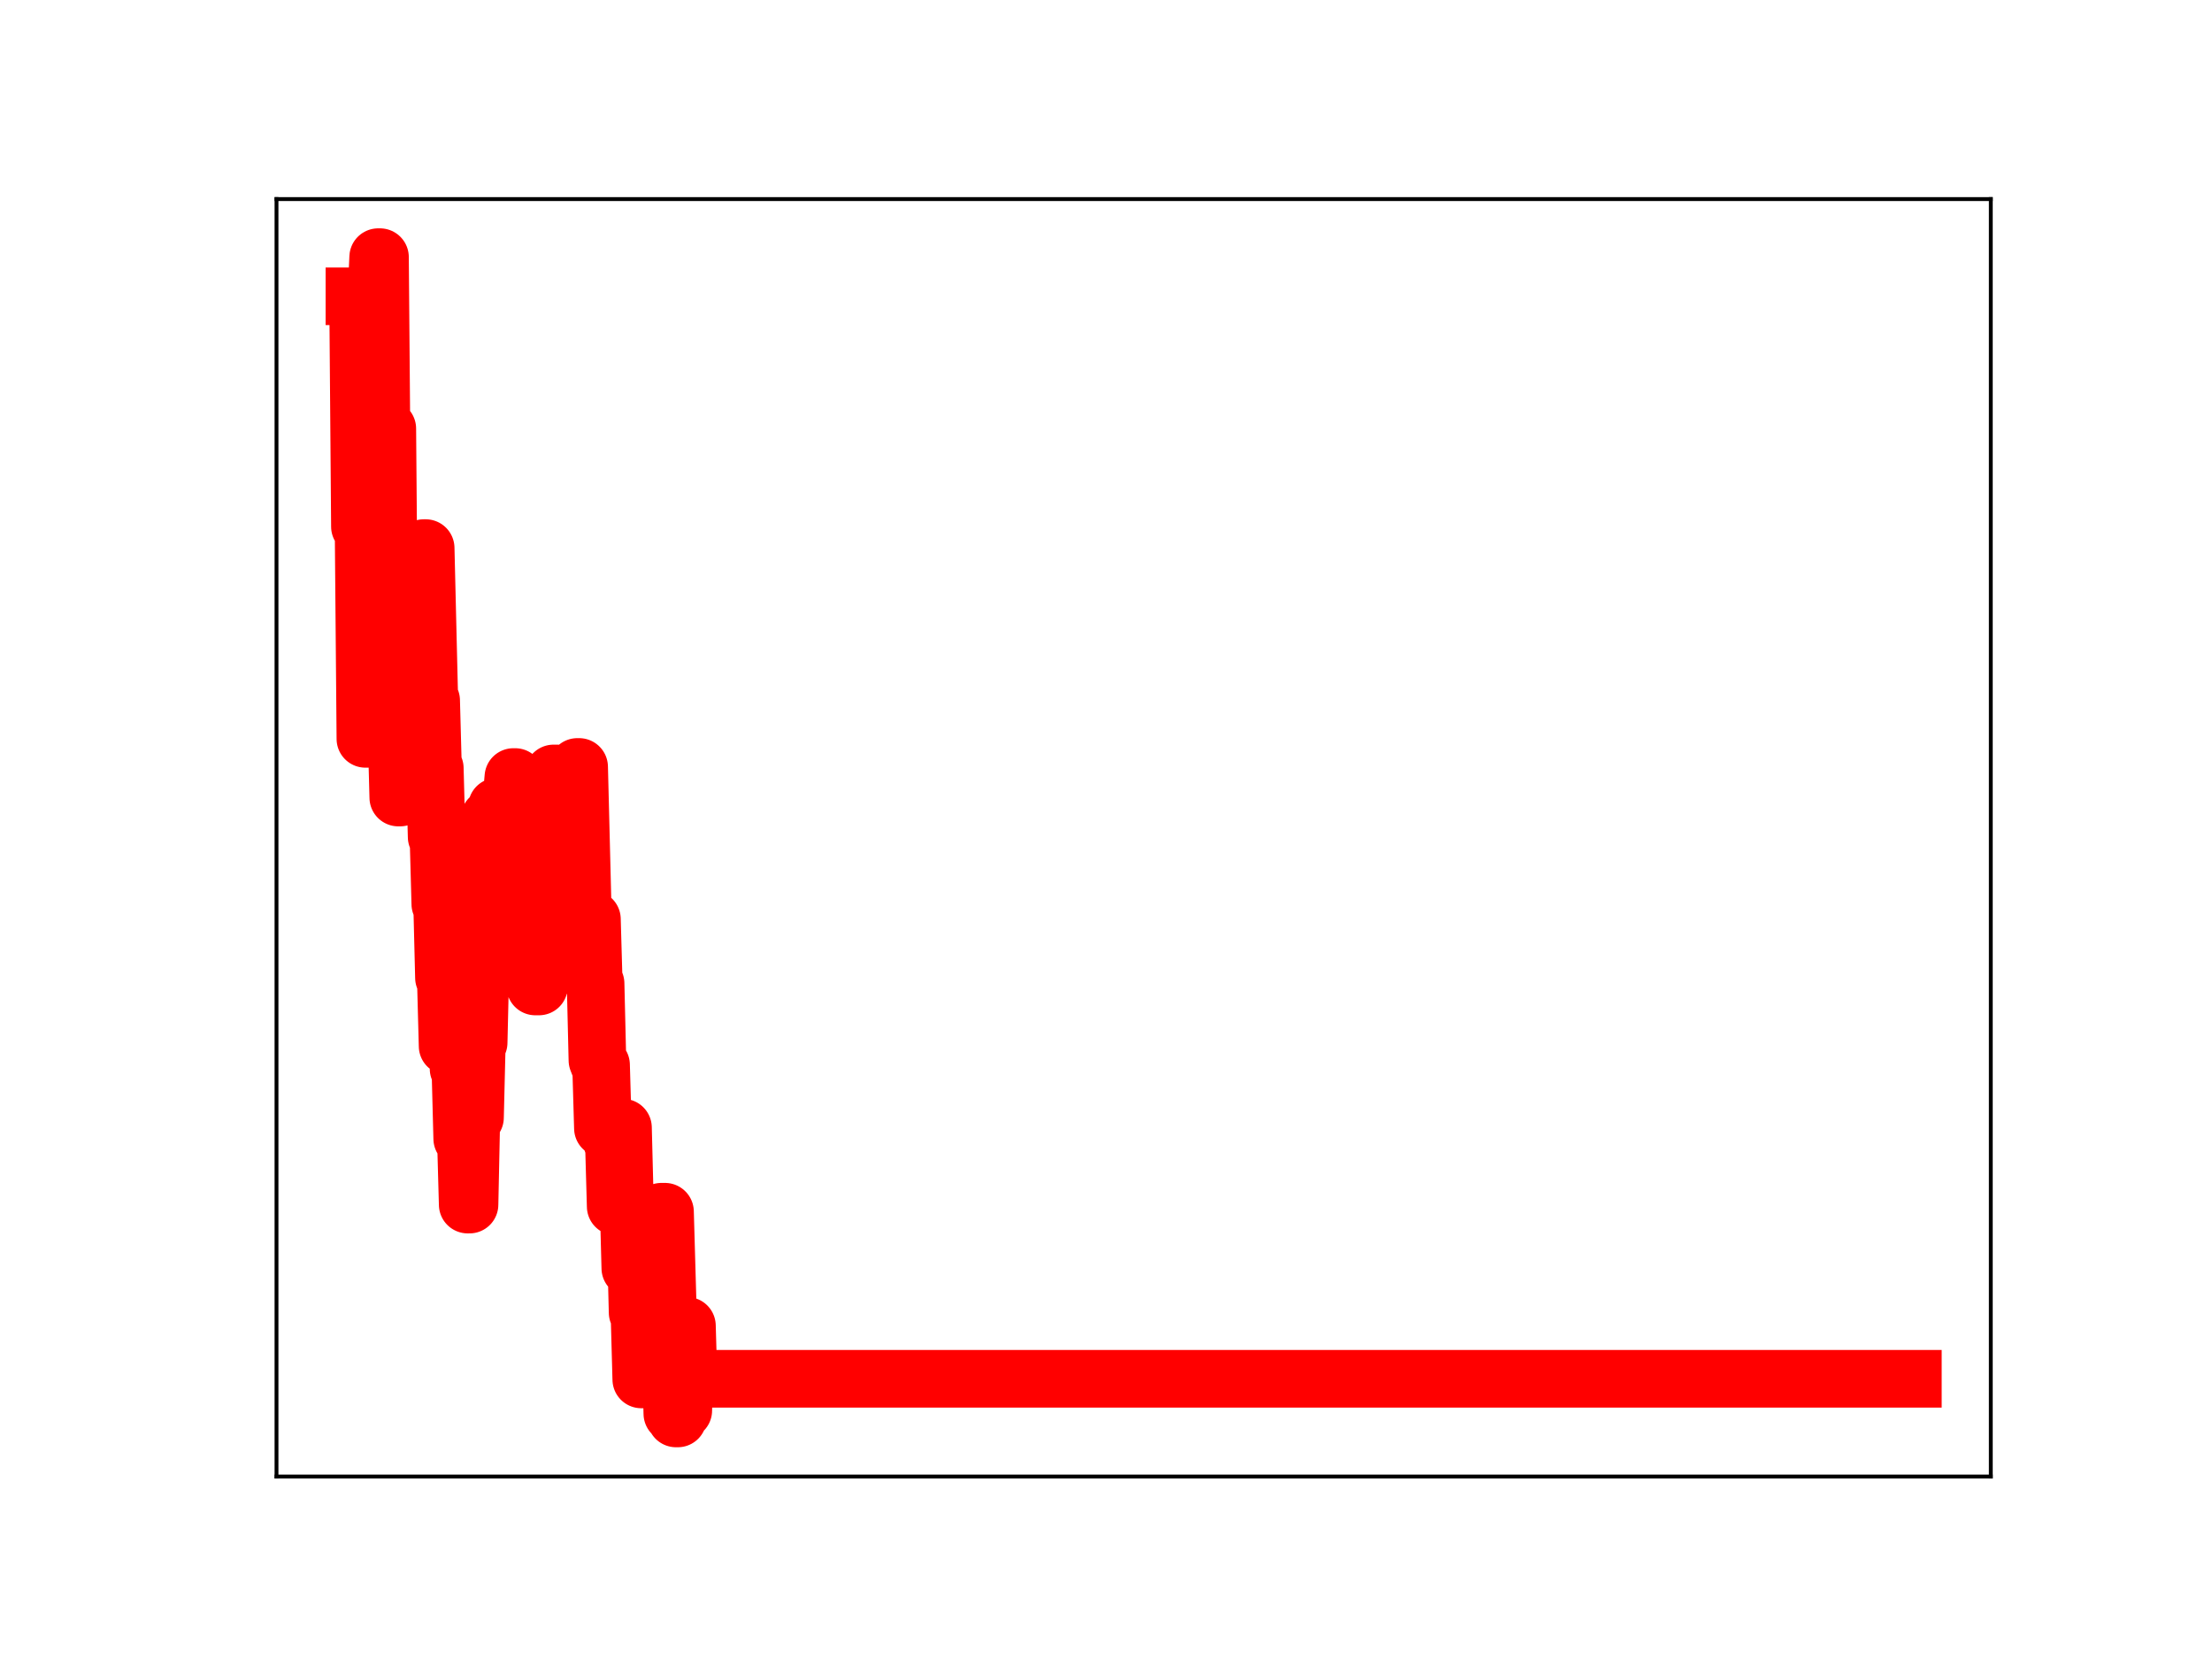 <?xml version="1.0" encoding="utf-8" standalone="no"?>
<!DOCTYPE svg PUBLIC "-//W3C//DTD SVG 1.1//EN"
  "http://www.w3.org/Graphics/SVG/1.1/DTD/svg11.dtd">
<!-- Created with matplotlib (https://matplotlib.org/) -->
<svg height="345.6pt" version="1.1" viewBox="0 0 460.8 345.6" width="460.8pt" xmlns="http://www.w3.org/2000/svg" xmlns:xlink="http://www.w3.org/1999/xlink">
 <defs>
  <style type="text/css">
*{stroke-linecap:butt;stroke-linejoin:round;}
  </style>
 </defs>
 <g id="figure_1">
  <g id="patch_1">
   <path d="M 0 345.6 
L 460.8 345.6 
L 460.8 0 
L 0 0 
z
" style="fill:#ffffff;"/>
  </g>
  <g id="axes_1">
   <g id="patch_2">
    <path d="M 57.6 307.584 
L 414.72 307.584 
L 414.72 41.472 
L 57.6 41.472 
z
" style="fill:#ffffff;"/>
   </g>
   <g id="line2d_1">
    <path clip-path="url(#p04c9fff21a)" d="M 73.833 61.722 
L 74.594 61.722 
L 74.975 109.701 
L 75.736 109.701 
L 76.116 153.918 
L 76.497 153.918 
L 76.878 106.926 
L 77.258 106.926 
L 77.639 61.936 
L 78.4 61.936 
L 78.781 53.568 
L 79.161 53.568 
L 79.542 99.906 
L 79.922 99.906 
L 80.303 89.293 
L 80.684 89.293 
L 81.064 135.874 
L 81.825 135.878 
L 82.206 151.85 
L 82.587 151.85 
L 82.967 166.144 
L 83.348 166.144 
L 83.728 149.61 
L 84.109 149.61 
L 84.49 133.764 
L 84.87 133.764 
L 85.251 129.502 
L 86.393 129.502 
L 86.773 131.149 
L 87.154 131.149 
L 87.534 114.671 
L 87.915 114.671 
L 88.296 114.176 
L 88.676 114.176 
L 89.437 145.913 
L 89.818 145.913 
L 90.199 160.031 
L 90.579 160.031 
L 90.96 174.348 
L 91.34 174.348 
L 91.721 188.328 
L 92.102 188.328 
L 92.482 203.68 
L 92.863 203.68 
L 93.243 217.922 
L 93.624 203.553 
L 94.385 203.553 
L 94.766 207.667 
L 95.147 207.667 
L 95.527 222.652 
L 95.908 222.652 
L 96.288 237.213 
L 97.05 237.213 
L 97.43 250.939 
L 97.811 250.939 
L 98.191 232.805 
L 98.953 232.805 
L 99.333 217.198 
L 99.714 217.198 
L 100.094 200.835 
L 100.475 200.835 
L 100.856 201.599 
L 101.236 201.599 
L 101.997 170.41 
L 102.378 170.41 
L 102.759 183.341 
L 103.139 183.341 
L 103.52 168.044 
L 103.9 168.044 
L 104.281 181.901 
L 105.803 181.901 
L 106.184 166.101 
L 106.565 166.101 
L 106.945 161.868 
L 107.326 161.868 
L 107.706 177.118 
L 108.087 177.118 
L 108.468 174.655 
L 108.848 188.843 
L 109.229 188.843 
L 109.609 202.314 
L 111.132 202.314 
L 111.512 205.501 
L 112.274 205.501 
L 112.654 190.942 
L 113.415 190.942 
L 113.796 190.739 
L 114.177 190.739 
L 114.557 174.731 
L 114.938 174.731 
L 115.318 161.12 
L 116.08 161.12 
L 116.46 175.987 
L 119.886 175.987 
L 120.266 159.769 
L 120.647 159.769 
L 121.408 190.212 
L 121.789 190.212 
L 122.169 193.351 
L 122.55 193.351 
L 122.931 191.489 
L 123.311 191.489 
L 123.692 204.877 
L 124.072 204.877 
L 124.453 220.871 
L 124.834 221.841 
L 125.214 221.841 
L 125.595 235.036 
L 127.117 235.036 
L 127.498 237.868 
L 127.878 237.868 
L 128.259 251.335 
L 128.64 251.335 
L 129.02 236.269 
L 129.401 236.269 
L 129.781 234.909 
L 130.162 249.87 
L 130.923 249.87 
L 131.304 264.193 
L 132.065 264.193 
L 132.446 258.449 
L 132.826 273.429 
L 133.207 273.429 
L 133.587 287.361 
L 134.729 287.361 
L 135.11 272.03 
L 136.252 272.139 
L 136.632 270.754 
L 137.013 266.883 
L 137.393 266.883 
L 137.774 252.424 
L 138.535 252.424 
L 139.296 279.126 
L 139.677 279.126 
L 140.058 294.487 
L 140.438 294.487 
L 140.819 295.488 
L 141.199 295.488 
L 141.58 293.831 
L 142.341 293.831 
L 142.722 276.192 
L 143.103 276.192 
L 143.483 289.257 
L 143.864 289.257 
L 144.244 287.227 
L 398.487 287.227 
L 398.487 287.227 
" style="fill:none;stroke:#ff0000;stroke-linecap:square;stroke-width:12;"/>
    <defs>
     <path d="M 0 3 
C 0.796 3 1.559 2.684 2.121 2.121 
C 2.684 1.559 3 0.796 3 0 
C 3 -0.796 2.684 -1.559 2.121 -2.121 
C 1.559 -2.684 0.796 -3 0 -3 
C -0.796 -3 -1.559 -2.684 -2.121 -2.121 
C -2.684 -1.559 -3 -0.796 -3 0 
C -3 0.796 -2.684 1.559 -2.121 2.121 
C -1.559 2.684 -0.796 3 0 3 
z
" id="m6233bd8bdb" style="stroke:#ff0000;"/>
    </defs>
    <g clip-path="url(#p04c9fff21a)">
     <use style="fill:#ff0000;stroke:#ff0000;" x="73.833" xlink:href="#m6233bd8bdb" y="61.722"/>
     <use style="fill:#ff0000;stroke:#ff0000;" x="74.213" xlink:href="#m6233bd8bdb" y="61.722"/>
     <use style="fill:#ff0000;stroke:#ff0000;" x="74.594" xlink:href="#m6233bd8bdb" y="61.722"/>
     <use style="fill:#ff0000;stroke:#ff0000;" x="74.975" xlink:href="#m6233bd8bdb" y="109.701"/>
     <use style="fill:#ff0000;stroke:#ff0000;" x="75.355" xlink:href="#m6233bd8bdb" y="109.701"/>
     <use style="fill:#ff0000;stroke:#ff0000;" x="75.736" xlink:href="#m6233bd8bdb" y="109.701"/>
     <use style="fill:#ff0000;stroke:#ff0000;" x="76.116" xlink:href="#m6233bd8bdb" y="153.918"/>
     <use style="fill:#ff0000;stroke:#ff0000;" x="76.497" xlink:href="#m6233bd8bdb" y="153.918"/>
     <use style="fill:#ff0000;stroke:#ff0000;" x="76.878" xlink:href="#m6233bd8bdb" y="106.926"/>
     <use style="fill:#ff0000;stroke:#ff0000;" x="77.258" xlink:href="#m6233bd8bdb" y="106.926"/>
     <use style="fill:#ff0000;stroke:#ff0000;" x="77.639" xlink:href="#m6233bd8bdb" y="61.936"/>
     <use style="fill:#ff0000;stroke:#ff0000;" x="78.019" xlink:href="#m6233bd8bdb" y="61.936"/>
     <use style="fill:#ff0000;stroke:#ff0000;" x="78.4" xlink:href="#m6233bd8bdb" y="61.936"/>
     <use style="fill:#ff0000;stroke:#ff0000;" x="78.781" xlink:href="#m6233bd8bdb" y="53.568"/>
     <use style="fill:#ff0000;stroke:#ff0000;" x="79.161" xlink:href="#m6233bd8bdb" y="53.568"/>
     <use style="fill:#ff0000;stroke:#ff0000;" x="79.542" xlink:href="#m6233bd8bdb" y="99.906"/>
     <use style="fill:#ff0000;stroke:#ff0000;" x="79.922" xlink:href="#m6233bd8bdb" y="99.906"/>
     <use style="fill:#ff0000;stroke:#ff0000;" x="80.303" xlink:href="#m6233bd8bdb" y="89.293"/>
     <use style="fill:#ff0000;stroke:#ff0000;" x="80.684" xlink:href="#m6233bd8bdb" y="89.293"/>
     <use style="fill:#ff0000;stroke:#ff0000;" x="81.064" xlink:href="#m6233bd8bdb" y="135.874"/>
     <use style="fill:#ff0000;stroke:#ff0000;" x="81.445" xlink:href="#m6233bd8bdb" y="135.874"/>
     <use style="fill:#ff0000;stroke:#ff0000;" x="81.825" xlink:href="#m6233bd8bdb" y="135.878"/>
     <use style="fill:#ff0000;stroke:#ff0000;" x="82.206" xlink:href="#m6233bd8bdb" y="151.85"/>
     <use style="fill:#ff0000;stroke:#ff0000;" x="82.587" xlink:href="#m6233bd8bdb" y="151.85"/>
     <use style="fill:#ff0000;stroke:#ff0000;" x="82.967" xlink:href="#m6233bd8bdb" y="166.144"/>
     <use style="fill:#ff0000;stroke:#ff0000;" x="83.348" xlink:href="#m6233bd8bdb" y="166.144"/>
     <use style="fill:#ff0000;stroke:#ff0000;" x="83.728" xlink:href="#m6233bd8bdb" y="149.61"/>
     <use style="fill:#ff0000;stroke:#ff0000;" x="84.109" xlink:href="#m6233bd8bdb" y="149.61"/>
     <use style="fill:#ff0000;stroke:#ff0000;" x="84.49" xlink:href="#m6233bd8bdb" y="133.764"/>
     <use style="fill:#ff0000;stroke:#ff0000;" x="84.87" xlink:href="#m6233bd8bdb" y="133.764"/>
     <use style="fill:#ff0000;stroke:#ff0000;" x="85.251" xlink:href="#m6233bd8bdb" y="129.502"/>
     <use style="fill:#ff0000;stroke:#ff0000;" x="85.631" xlink:href="#m6233bd8bdb" y="129.502"/>
     <use style="fill:#ff0000;stroke:#ff0000;" x="86.012" xlink:href="#m6233bd8bdb" y="129.502"/>
     <use style="fill:#ff0000;stroke:#ff0000;" x="86.393" xlink:href="#m6233bd8bdb" y="129.502"/>
     <use style="fill:#ff0000;stroke:#ff0000;" x="86.773" xlink:href="#m6233bd8bdb" y="131.149"/>
     <use style="fill:#ff0000;stroke:#ff0000;" x="87.154" xlink:href="#m6233bd8bdb" y="131.149"/>
     <use style="fill:#ff0000;stroke:#ff0000;" x="87.534" xlink:href="#m6233bd8bdb" y="114.671"/>
     <use style="fill:#ff0000;stroke:#ff0000;" x="87.915" xlink:href="#m6233bd8bdb" y="114.671"/>
     <use style="fill:#ff0000;stroke:#ff0000;" x="88.296" xlink:href="#m6233bd8bdb" y="114.176"/>
     <use style="fill:#ff0000;stroke:#ff0000;" x="88.676" xlink:href="#m6233bd8bdb" y="114.176"/>
     <use style="fill:#ff0000;stroke:#ff0000;" x="89.057" xlink:href="#m6233bd8bdb" y="130.791"/>
     <use style="fill:#ff0000;stroke:#ff0000;" x="89.437" xlink:href="#m6233bd8bdb" y="145.913"/>
     <use style="fill:#ff0000;stroke:#ff0000;" x="89.818" xlink:href="#m6233bd8bdb" y="145.913"/>
     <use style="fill:#ff0000;stroke:#ff0000;" x="90.199" xlink:href="#m6233bd8bdb" y="160.031"/>
     <use style="fill:#ff0000;stroke:#ff0000;" x="90.579" xlink:href="#m6233bd8bdb" y="160.031"/>
     <use style="fill:#ff0000;stroke:#ff0000;" x="90.96" xlink:href="#m6233bd8bdb" y="174.348"/>
     <use style="fill:#ff0000;stroke:#ff0000;" x="91.34" xlink:href="#m6233bd8bdb" y="174.348"/>
     <use style="fill:#ff0000;stroke:#ff0000;" x="91.721" xlink:href="#m6233bd8bdb" y="188.328"/>
     <use style="fill:#ff0000;stroke:#ff0000;" x="92.102" xlink:href="#m6233bd8bdb" y="188.328"/>
     <use style="fill:#ff0000;stroke:#ff0000;" x="92.482" xlink:href="#m6233bd8bdb" y="203.68"/>
     <use style="fill:#ff0000;stroke:#ff0000;" x="92.863" xlink:href="#m6233bd8bdb" y="203.68"/>
     <use style="fill:#ff0000;stroke:#ff0000;" x="93.243" xlink:href="#m6233bd8bdb" y="217.922"/>
     <use style="fill:#ff0000;stroke:#ff0000;" x="93.624" xlink:href="#m6233bd8bdb" y="203.553"/>
     <use style="fill:#ff0000;stroke:#ff0000;" x="94.005" xlink:href="#m6233bd8bdb" y="203.553"/>
     <use style="fill:#ff0000;stroke:#ff0000;" x="94.385" xlink:href="#m6233bd8bdb" y="203.553"/>
     <use style="fill:#ff0000;stroke:#ff0000;" x="94.766" xlink:href="#m6233bd8bdb" y="207.667"/>
     <use style="fill:#ff0000;stroke:#ff0000;" x="95.147" xlink:href="#m6233bd8bdb" y="207.667"/>
     <use style="fill:#ff0000;stroke:#ff0000;" x="95.527" xlink:href="#m6233bd8bdb" y="222.652"/>
     <use style="fill:#ff0000;stroke:#ff0000;" x="95.908" xlink:href="#m6233bd8bdb" y="222.652"/>
     <use style="fill:#ff0000;stroke:#ff0000;" x="96.288" xlink:href="#m6233bd8bdb" y="237.213"/>
     <use style="fill:#ff0000;stroke:#ff0000;" x="96.669" xlink:href="#m6233bd8bdb" y="237.213"/>
     <use style="fill:#ff0000;stroke:#ff0000;" x="97.05" xlink:href="#m6233bd8bdb" y="237.213"/>
     <use style="fill:#ff0000;stroke:#ff0000;" x="97.43" xlink:href="#m6233bd8bdb" y="250.939"/>
     <use style="fill:#ff0000;stroke:#ff0000;" x="97.811" xlink:href="#m6233bd8bdb" y="250.939"/>
     <use style="fill:#ff0000;stroke:#ff0000;" x="98.191" xlink:href="#m6233bd8bdb" y="232.805"/>
     <use style="fill:#ff0000;stroke:#ff0000;" x="98.572" xlink:href="#m6233bd8bdb" y="232.805"/>
     <use style="fill:#ff0000;stroke:#ff0000;" x="98.953" xlink:href="#m6233bd8bdb" y="232.805"/>
     <use style="fill:#ff0000;stroke:#ff0000;" x="99.333" xlink:href="#m6233bd8bdb" y="217.198"/>
     <use style="fill:#ff0000;stroke:#ff0000;" x="99.714" xlink:href="#m6233bd8bdb" y="217.198"/>
     <use style="fill:#ff0000;stroke:#ff0000;" x="100.094" xlink:href="#m6233bd8bdb" y="200.835"/>
     <use style="fill:#ff0000;stroke:#ff0000;" x="100.475" xlink:href="#m6233bd8bdb" y="200.835"/>
     <use style="fill:#ff0000;stroke:#ff0000;" x="100.856" xlink:href="#m6233bd8bdb" y="201.599"/>
     <use style="fill:#ff0000;stroke:#ff0000;" x="101.236" xlink:href="#m6233bd8bdb" y="201.599"/>
     <use style="fill:#ff0000;stroke:#ff0000;" x="101.617" xlink:href="#m6233bd8bdb" y="186.572"/>
     <use style="fill:#ff0000;stroke:#ff0000;" x="101.997" xlink:href="#m6233bd8bdb" y="170.41"/>
     <use style="fill:#ff0000;stroke:#ff0000;" x="102.378" xlink:href="#m6233bd8bdb" y="170.41"/>
     <use style="fill:#ff0000;stroke:#ff0000;" x="102.759" xlink:href="#m6233bd8bdb" y="183.341"/>
     <use style="fill:#ff0000;stroke:#ff0000;" x="103.139" xlink:href="#m6233bd8bdb" y="183.341"/>
     <use style="fill:#ff0000;stroke:#ff0000;" x="103.52" xlink:href="#m6233bd8bdb" y="168.044"/>
     <use style="fill:#ff0000;stroke:#ff0000;" x="103.9" xlink:href="#m6233bd8bdb" y="168.044"/>
     <use style="fill:#ff0000;stroke:#ff0000;" x="104.281" xlink:href="#m6233bd8bdb" y="181.901"/>
     <use style="fill:#ff0000;stroke:#ff0000;" x="104.662" xlink:href="#m6233bd8bdb" y="181.901"/>
     <use style="fill:#ff0000;stroke:#ff0000;" x="105.042" xlink:href="#m6233bd8bdb" y="181.901"/>
     <use style="fill:#ff0000;stroke:#ff0000;" x="105.423" xlink:href="#m6233bd8bdb" y="181.901"/>
     <use style="fill:#ff0000;stroke:#ff0000;" x="105.803" xlink:href="#m6233bd8bdb" y="181.901"/>
     <use style="fill:#ff0000;stroke:#ff0000;" x="106.184" xlink:href="#m6233bd8bdb" y="166.101"/>
     <use style="fill:#ff0000;stroke:#ff0000;" x="106.565" xlink:href="#m6233bd8bdb" y="166.101"/>
     <use style="fill:#ff0000;stroke:#ff0000;" x="106.945" xlink:href="#m6233bd8bdb" y="161.868"/>
     <use style="fill:#ff0000;stroke:#ff0000;" x="107.326" xlink:href="#m6233bd8bdb" y="161.868"/>
     <use style="fill:#ff0000;stroke:#ff0000;" x="107.706" xlink:href="#m6233bd8bdb" y="177.118"/>
     <use style="fill:#ff0000;stroke:#ff0000;" x="108.087" xlink:href="#m6233bd8bdb" y="177.118"/>
     <use style="fill:#ff0000;stroke:#ff0000;" x="108.468" xlink:href="#m6233bd8bdb" y="174.655"/>
     <use style="fill:#ff0000;stroke:#ff0000;" x="108.848" xlink:href="#m6233bd8bdb" y="188.843"/>
     <use style="fill:#ff0000;stroke:#ff0000;" x="109.229" xlink:href="#m6233bd8bdb" y="188.843"/>
     <use style="fill:#ff0000;stroke:#ff0000;" x="109.609" xlink:href="#m6233bd8bdb" y="202.314"/>
     <use style="fill:#ff0000;stroke:#ff0000;" x="109.99" xlink:href="#m6233bd8bdb" y="202.314"/>
     <use style="fill:#ff0000;stroke:#ff0000;" x="110.371" xlink:href="#m6233bd8bdb" y="202.314"/>
     <use style="fill:#ff0000;stroke:#ff0000;" x="110.751" xlink:href="#m6233bd8bdb" y="202.314"/>
     <use style="fill:#ff0000;stroke:#ff0000;" x="111.132" xlink:href="#m6233bd8bdb" y="202.314"/>
     <use style="fill:#ff0000;stroke:#ff0000;" x="111.512" xlink:href="#m6233bd8bdb" y="205.501"/>
     <use style="fill:#ff0000;stroke:#ff0000;" x="111.893" xlink:href="#m6233bd8bdb" y="205.501"/>
     <use style="fill:#ff0000;stroke:#ff0000;" x="112.274" xlink:href="#m6233bd8bdb" y="205.501"/>
     <use style="fill:#ff0000;stroke:#ff0000;" x="112.654" xlink:href="#m6233bd8bdb" y="190.942"/>
     <use style="fill:#ff0000;stroke:#ff0000;" x="113.035" xlink:href="#m6233bd8bdb" y="190.942"/>
     <use style="fill:#ff0000;stroke:#ff0000;" x="113.415" xlink:href="#m6233bd8bdb" y="190.942"/>
     <use style="fill:#ff0000;stroke:#ff0000;" x="113.796" xlink:href="#m6233bd8bdb" y="190.739"/>
     <use style="fill:#ff0000;stroke:#ff0000;" x="114.177" xlink:href="#m6233bd8bdb" y="190.739"/>
     <use style="fill:#ff0000;stroke:#ff0000;" x="114.557" xlink:href="#m6233bd8bdb" y="174.731"/>
     <use style="fill:#ff0000;stroke:#ff0000;" x="114.938" xlink:href="#m6233bd8bdb" y="174.731"/>
     <use style="fill:#ff0000;stroke:#ff0000;" x="115.318" xlink:href="#m6233bd8bdb" y="161.12"/>
     <use style="fill:#ff0000;stroke:#ff0000;" x="115.699" xlink:href="#m6233bd8bdb" y="161.12"/>
     <use style="fill:#ff0000;stroke:#ff0000;" x="116.08" xlink:href="#m6233bd8bdb" y="161.12"/>
     <use style="fill:#ff0000;stroke:#ff0000;" x="116.46" xlink:href="#m6233bd8bdb" y="175.987"/>
     <use style="fill:#ff0000;stroke:#ff0000;" x="116.841" xlink:href="#m6233bd8bdb" y="175.987"/>
     <use style="fill:#ff0000;stroke:#ff0000;" x="117.221" xlink:href="#m6233bd8bdb" y="175.987"/>
     <use style="fill:#ff0000;stroke:#ff0000;" x="117.602" xlink:href="#m6233bd8bdb" y="175.987"/>
     <use style="fill:#ff0000;stroke:#ff0000;" x="117.983" xlink:href="#m6233bd8bdb" y="175.987"/>
     <use style="fill:#ff0000;stroke:#ff0000;" x="118.363" xlink:href="#m6233bd8bdb" y="175.987"/>
     <use style="fill:#ff0000;stroke:#ff0000;" x="118.744" xlink:href="#m6233bd8bdb" y="175.987"/>
     <use style="fill:#ff0000;stroke:#ff0000;" x="119.125" xlink:href="#m6233bd8bdb" y="175.987"/>
     <use style="fill:#ff0000;stroke:#ff0000;" x="119.505" xlink:href="#m6233bd8bdb" y="175.987"/>
     <use style="fill:#ff0000;stroke:#ff0000;" x="119.886" xlink:href="#m6233bd8bdb" y="175.987"/>
     <use style="fill:#ff0000;stroke:#ff0000;" x="120.266" xlink:href="#m6233bd8bdb" y="159.769"/>
     <use style="fill:#ff0000;stroke:#ff0000;" x="120.647" xlink:href="#m6233bd8bdb" y="159.769"/>
     <use style="fill:#ff0000;stroke:#ff0000;" x="121.028" xlink:href="#m6233bd8bdb" y="175.614"/>
     <use style="fill:#ff0000;stroke:#ff0000;" x="121.408" xlink:href="#m6233bd8bdb" y="190.212"/>
     <use style="fill:#ff0000;stroke:#ff0000;" x="121.789" xlink:href="#m6233bd8bdb" y="190.212"/>
     <use style="fill:#ff0000;stroke:#ff0000;" x="122.169" xlink:href="#m6233bd8bdb" y="193.351"/>
     <use style="fill:#ff0000;stroke:#ff0000;" x="122.55" xlink:href="#m6233bd8bdb" y="193.351"/>
     <use style="fill:#ff0000;stroke:#ff0000;" x="122.931" xlink:href="#m6233bd8bdb" y="191.489"/>
     <use style="fill:#ff0000;stroke:#ff0000;" x="123.311" xlink:href="#m6233bd8bdb" y="191.489"/>
     <use style="fill:#ff0000;stroke:#ff0000;" x="123.692" xlink:href="#m6233bd8bdb" y="204.877"/>
     <use style="fill:#ff0000;stroke:#ff0000;" x="124.072" xlink:href="#m6233bd8bdb" y="204.877"/>
     <use style="fill:#ff0000;stroke:#ff0000;" x="124.453" xlink:href="#m6233bd8bdb" y="220.871"/>
     <use style="fill:#ff0000;stroke:#ff0000;" x="124.834" xlink:href="#m6233bd8bdb" y="221.841"/>
     <use style="fill:#ff0000;stroke:#ff0000;" x="125.214" xlink:href="#m6233bd8bdb" y="221.841"/>
     <use style="fill:#ff0000;stroke:#ff0000;" x="125.595" xlink:href="#m6233bd8bdb" y="235.036"/>
     <use style="fill:#ff0000;stroke:#ff0000;" x="125.975" xlink:href="#m6233bd8bdb" y="235.036"/>
     <use style="fill:#ff0000;stroke:#ff0000;" x="126.356" xlink:href="#m6233bd8bdb" y="235.036"/>
     <use style="fill:#ff0000;stroke:#ff0000;" x="126.737" xlink:href="#m6233bd8bdb" y="235.036"/>
     <use style="fill:#ff0000;stroke:#ff0000;" x="127.117" xlink:href="#m6233bd8bdb" y="235.036"/>
     <use style="fill:#ff0000;stroke:#ff0000;" x="127.498" xlink:href="#m6233bd8bdb" y="237.868"/>
     <use style="fill:#ff0000;stroke:#ff0000;" x="127.878" xlink:href="#m6233bd8bdb" y="237.868"/>
     <use style="fill:#ff0000;stroke:#ff0000;" x="128.259" xlink:href="#m6233bd8bdb" y="251.335"/>
     <use style="fill:#ff0000;stroke:#ff0000;" x="128.64" xlink:href="#m6233bd8bdb" y="251.335"/>
     <use style="fill:#ff0000;stroke:#ff0000;" x="129.02" xlink:href="#m6233bd8bdb" y="236.269"/>
     <use style="fill:#ff0000;stroke:#ff0000;" x="129.401" xlink:href="#m6233bd8bdb" y="236.269"/>
     <use style="fill:#ff0000;stroke:#ff0000;" x="129.781" xlink:href="#m6233bd8bdb" y="234.909"/>
     <use style="fill:#ff0000;stroke:#ff0000;" x="130.162" xlink:href="#m6233bd8bdb" y="249.87"/>
     <use style="fill:#ff0000;stroke:#ff0000;" x="130.543" xlink:href="#m6233bd8bdb" y="249.87"/>
     <use style="fill:#ff0000;stroke:#ff0000;" x="130.923" xlink:href="#m6233bd8bdb" y="249.87"/>
     <use style="fill:#ff0000;stroke:#ff0000;" x="131.304" xlink:href="#m6233bd8bdb" y="264.193"/>
     <use style="fill:#ff0000;stroke:#ff0000;" x="131.684" xlink:href="#m6233bd8bdb" y="264.193"/>
     <use style="fill:#ff0000;stroke:#ff0000;" x="132.065" xlink:href="#m6233bd8bdb" y="264.193"/>
     <use style="fill:#ff0000;stroke:#ff0000;" x="132.446" xlink:href="#m6233bd8bdb" y="258.449"/>
     <use style="fill:#ff0000;stroke:#ff0000;" x="132.826" xlink:href="#m6233bd8bdb" y="273.429"/>
     <use style="fill:#ff0000;stroke:#ff0000;" x="133.207" xlink:href="#m6233bd8bdb" y="273.429"/>
     <use style="fill:#ff0000;stroke:#ff0000;" x="133.587" xlink:href="#m6233bd8bdb" y="287.361"/>
     <use style="fill:#ff0000;stroke:#ff0000;" x="133.968" xlink:href="#m6233bd8bdb" y="287.361"/>
     <use style="fill:#ff0000;stroke:#ff0000;" x="134.349" xlink:href="#m6233bd8bdb" y="287.361"/>
     <use style="fill:#ff0000;stroke:#ff0000;" x="134.729" xlink:href="#m6233bd8bdb" y="287.361"/>
     <use style="fill:#ff0000;stroke:#ff0000;" x="135.11" xlink:href="#m6233bd8bdb" y="272.03"/>
     <use style="fill:#ff0000;stroke:#ff0000;" x="135.49" xlink:href="#m6233bd8bdb" y="272.03"/>
     <use style="fill:#ff0000;stroke:#ff0000;" x="135.871" xlink:href="#m6233bd8bdb" y="272.139"/>
     <use style="fill:#ff0000;stroke:#ff0000;" x="136.252" xlink:href="#m6233bd8bdb" y="272.139"/>
     <use style="fill:#ff0000;stroke:#ff0000;" x="136.632" xlink:href="#m6233bd8bdb" y="270.754"/>
     <use style="fill:#ff0000;stroke:#ff0000;" x="137.013" xlink:href="#m6233bd8bdb" y="266.883"/>
     <use style="fill:#ff0000;stroke:#ff0000;" x="137.393" xlink:href="#m6233bd8bdb" y="266.883"/>
     <use style="fill:#ff0000;stroke:#ff0000;" x="137.774" xlink:href="#m6233bd8bdb" y="252.424"/>
     <use style="fill:#ff0000;stroke:#ff0000;" x="138.155" xlink:href="#m6233bd8bdb" y="252.424"/>
     <use style="fill:#ff0000;stroke:#ff0000;" x="138.535" xlink:href="#m6233bd8bdb" y="252.424"/>
     <use style="fill:#ff0000;stroke:#ff0000;" x="138.916" xlink:href="#m6233bd8bdb" y="265.055"/>
     <use style="fill:#ff0000;stroke:#ff0000;" x="139.296" xlink:href="#m6233bd8bdb" y="279.126"/>
     <use style="fill:#ff0000;stroke:#ff0000;" x="139.677" xlink:href="#m6233bd8bdb" y="279.126"/>
     <use style="fill:#ff0000;stroke:#ff0000;" x="140.058" xlink:href="#m6233bd8bdb" y="294.487"/>
     <use style="fill:#ff0000;stroke:#ff0000;" x="140.438" xlink:href="#m6233bd8bdb" y="294.487"/>
     <use style="fill:#ff0000;stroke:#ff0000;" x="140.819" xlink:href="#m6233bd8bdb" y="295.488"/>
     <use style="fill:#ff0000;stroke:#ff0000;" x="141.199" xlink:href="#m6233bd8bdb" y="295.488"/>
     <use style="fill:#ff0000;stroke:#ff0000;" x="141.58" xlink:href="#m6233bd8bdb" y="293.831"/>
     <use style="fill:#ff0000;stroke:#ff0000;" x="141.961" xlink:href="#m6233bd8bdb" y="293.831"/>
     <use style="fill:#ff0000;stroke:#ff0000;" x="142.341" xlink:href="#m6233bd8bdb" y="293.831"/>
     <use style="fill:#ff0000;stroke:#ff0000;" x="142.722" xlink:href="#m6233bd8bdb" y="276.192"/>
     <use style="fill:#ff0000;stroke:#ff0000;" x="143.103" xlink:href="#m6233bd8bdb" y="276.192"/>
     <use style="fill:#ff0000;stroke:#ff0000;" x="143.483" xlink:href="#m6233bd8bdb" y="289.257"/>
     <use style="fill:#ff0000;stroke:#ff0000;" x="143.864" xlink:href="#m6233bd8bdb" y="289.257"/>
     <use style="fill:#ff0000;stroke:#ff0000;" x="144.244" xlink:href="#m6233bd8bdb" y="287.227"/>
     <use style="fill:#ff0000;stroke:#ff0000;" x="144.625" xlink:href="#m6233bd8bdb" y="287.227"/>
     <use style="fill:#ff0000;stroke:#ff0000;" x="145.006" xlink:href="#m6233bd8bdb" y="287.227"/>
     <use style="fill:#ff0000;stroke:#ff0000;" x="145.386" xlink:href="#m6233bd8bdb" y="287.227"/>
     <use style="fill:#ff0000;stroke:#ff0000;" x="145.767" xlink:href="#m6233bd8bdb" y="287.227"/>
     <use style="fill:#ff0000;stroke:#ff0000;" x="146.147" xlink:href="#m6233bd8bdb" y="287.227"/>
     <use style="fill:#ff0000;stroke:#ff0000;" x="146.528" xlink:href="#m6233bd8bdb" y="287.227"/>
     <use style="fill:#ff0000;stroke:#ff0000;" x="146.909" xlink:href="#m6233bd8bdb" y="287.227"/>
     <use style="fill:#ff0000;stroke:#ff0000;" x="147.289" xlink:href="#m6233bd8bdb" y="287.227"/>
     <use style="fill:#ff0000;stroke:#ff0000;" x="147.67" xlink:href="#m6233bd8bdb" y="287.227"/>
     <use style="fill:#ff0000;stroke:#ff0000;" x="148.05" xlink:href="#m6233bd8bdb" y="287.227"/>
     <use style="fill:#ff0000;stroke:#ff0000;" x="148.431" xlink:href="#m6233bd8bdb" y="287.227"/>
     <use style="fill:#ff0000;stroke:#ff0000;" x="148.812" xlink:href="#m6233bd8bdb" y="287.227"/>
     <use style="fill:#ff0000;stroke:#ff0000;" x="149.192" xlink:href="#m6233bd8bdb" y="287.227"/>
     <use style="fill:#ff0000;stroke:#ff0000;" x="149.573" xlink:href="#m6233bd8bdb" y="287.227"/>
     <use style="fill:#ff0000;stroke:#ff0000;" x="149.953" xlink:href="#m6233bd8bdb" y="287.227"/>
     <use style="fill:#ff0000;stroke:#ff0000;" x="150.334" xlink:href="#m6233bd8bdb" y="287.227"/>
     <use style="fill:#ff0000;stroke:#ff0000;" x="150.715" xlink:href="#m6233bd8bdb" y="287.227"/>
     <use style="fill:#ff0000;stroke:#ff0000;" x="151.095" xlink:href="#m6233bd8bdb" y="287.227"/>
     <use style="fill:#ff0000;stroke:#ff0000;" x="151.476" xlink:href="#m6233bd8bdb" y="287.227"/>
     <use style="fill:#ff0000;stroke:#ff0000;" x="151.856" xlink:href="#m6233bd8bdb" y="287.227"/>
     <use style="fill:#ff0000;stroke:#ff0000;" x="152.237" xlink:href="#m6233bd8bdb" y="287.227"/>
     <use style="fill:#ff0000;stroke:#ff0000;" x="152.618" xlink:href="#m6233bd8bdb" y="287.227"/>
     <use style="fill:#ff0000;stroke:#ff0000;" x="152.998" xlink:href="#m6233bd8bdb" y="287.227"/>
     <use style="fill:#ff0000;stroke:#ff0000;" x="153.379" xlink:href="#m6233bd8bdb" y="287.227"/>
     <use style="fill:#ff0000;stroke:#ff0000;" x="153.759" xlink:href="#m6233bd8bdb" y="287.227"/>
     <use style="fill:#ff0000;stroke:#ff0000;" x="154.14" xlink:href="#m6233bd8bdb" y="287.227"/>
     <use style="fill:#ff0000;stroke:#ff0000;" x="154.521" xlink:href="#m6233bd8bdb" y="287.227"/>
     <use style="fill:#ff0000;stroke:#ff0000;" x="154.901" xlink:href="#m6233bd8bdb" y="287.227"/>
     <use style="fill:#ff0000;stroke:#ff0000;" x="155.282" xlink:href="#m6233bd8bdb" y="287.227"/>
     <use style="fill:#ff0000;stroke:#ff0000;" x="155.662" xlink:href="#m6233bd8bdb" y="287.227"/>
     <use style="fill:#ff0000;stroke:#ff0000;" x="156.043" xlink:href="#m6233bd8bdb" y="287.227"/>
     <use style="fill:#ff0000;stroke:#ff0000;" x="156.424" xlink:href="#m6233bd8bdb" y="287.227"/>
     <use style="fill:#ff0000;stroke:#ff0000;" x="156.804" xlink:href="#m6233bd8bdb" y="287.227"/>
     <use style="fill:#ff0000;stroke:#ff0000;" x="157.185" xlink:href="#m6233bd8bdb" y="287.227"/>
     <use style="fill:#ff0000;stroke:#ff0000;" x="157.565" xlink:href="#m6233bd8bdb" y="287.227"/>
     <use style="fill:#ff0000;stroke:#ff0000;" x="157.946" xlink:href="#m6233bd8bdb" y="287.227"/>
     <use style="fill:#ff0000;stroke:#ff0000;" x="158.327" xlink:href="#m6233bd8bdb" y="287.227"/>
     <use style="fill:#ff0000;stroke:#ff0000;" x="158.707" xlink:href="#m6233bd8bdb" y="287.227"/>
     <use style="fill:#ff0000;stroke:#ff0000;" x="159.088" xlink:href="#m6233bd8bdb" y="287.227"/>
     <use style="fill:#ff0000;stroke:#ff0000;" x="159.468" xlink:href="#m6233bd8bdb" y="287.227"/>
     <use style="fill:#ff0000;stroke:#ff0000;" x="159.849" xlink:href="#m6233bd8bdb" y="287.227"/>
     <use style="fill:#ff0000;stroke:#ff0000;" x="160.23" xlink:href="#m6233bd8bdb" y="287.227"/>
     <use style="fill:#ff0000;stroke:#ff0000;" x="160.61" xlink:href="#m6233bd8bdb" y="287.227"/>
     <use style="fill:#ff0000;stroke:#ff0000;" x="160.991" xlink:href="#m6233bd8bdb" y="287.227"/>
     <use style="fill:#ff0000;stroke:#ff0000;" x="161.371" xlink:href="#m6233bd8bdb" y="287.227"/>
     <use style="fill:#ff0000;stroke:#ff0000;" x="161.752" xlink:href="#m6233bd8bdb" y="287.227"/>
     <use style="fill:#ff0000;stroke:#ff0000;" x="162.133" xlink:href="#m6233bd8bdb" y="287.227"/>
     <use style="fill:#ff0000;stroke:#ff0000;" x="162.513" xlink:href="#m6233bd8bdb" y="287.227"/>
     <use style="fill:#ff0000;stroke:#ff0000;" x="162.894" xlink:href="#m6233bd8bdb" y="287.227"/>
     <use style="fill:#ff0000;stroke:#ff0000;" x="163.274" xlink:href="#m6233bd8bdb" y="287.227"/>
     <use style="fill:#ff0000;stroke:#ff0000;" x="163.655" xlink:href="#m6233bd8bdb" y="287.227"/>
     <use style="fill:#ff0000;stroke:#ff0000;" x="164.036" xlink:href="#m6233bd8bdb" y="287.227"/>
     <use style="fill:#ff0000;stroke:#ff0000;" x="164.416" xlink:href="#m6233bd8bdb" y="287.227"/>
     <use style="fill:#ff0000;stroke:#ff0000;" x="164.797" xlink:href="#m6233bd8bdb" y="287.227"/>
     <use style="fill:#ff0000;stroke:#ff0000;" x="165.178" xlink:href="#m6233bd8bdb" y="287.227"/>
     <use style="fill:#ff0000;stroke:#ff0000;" x="165.558" xlink:href="#m6233bd8bdb" y="287.227"/>
     <use style="fill:#ff0000;stroke:#ff0000;" x="165.939" xlink:href="#m6233bd8bdb" y="287.227"/>
     <use style="fill:#ff0000;stroke:#ff0000;" x="166.319" xlink:href="#m6233bd8bdb" y="287.227"/>
     <use style="fill:#ff0000;stroke:#ff0000;" x="166.7" xlink:href="#m6233bd8bdb" y="287.227"/>
     <use style="fill:#ff0000;stroke:#ff0000;" x="167.081" xlink:href="#m6233bd8bdb" y="287.227"/>
     <use style="fill:#ff0000;stroke:#ff0000;" x="167.461" xlink:href="#m6233bd8bdb" y="287.227"/>
     <use style="fill:#ff0000;stroke:#ff0000;" x="167.842" xlink:href="#m6233bd8bdb" y="287.227"/>
     <use style="fill:#ff0000;stroke:#ff0000;" x="168.222" xlink:href="#m6233bd8bdb" y="287.227"/>
     <use style="fill:#ff0000;stroke:#ff0000;" x="168.603" xlink:href="#m6233bd8bdb" y="287.227"/>
     <use style="fill:#ff0000;stroke:#ff0000;" x="168.984" xlink:href="#m6233bd8bdb" y="287.227"/>
     <use style="fill:#ff0000;stroke:#ff0000;" x="169.364" xlink:href="#m6233bd8bdb" y="287.227"/>
     <use style="fill:#ff0000;stroke:#ff0000;" x="169.745" xlink:href="#m6233bd8bdb" y="287.227"/>
     <use style="fill:#ff0000;stroke:#ff0000;" x="170.125" xlink:href="#m6233bd8bdb" y="287.227"/>
     <use style="fill:#ff0000;stroke:#ff0000;" x="170.506" xlink:href="#m6233bd8bdb" y="287.227"/>
     <use style="fill:#ff0000;stroke:#ff0000;" x="170.887" xlink:href="#m6233bd8bdb" y="287.227"/>
     <use style="fill:#ff0000;stroke:#ff0000;" x="171.267" xlink:href="#m6233bd8bdb" y="287.227"/>
     <use style="fill:#ff0000;stroke:#ff0000;" x="171.648" xlink:href="#m6233bd8bdb" y="287.227"/>
     <use style="fill:#ff0000;stroke:#ff0000;" x="172.028" xlink:href="#m6233bd8bdb" y="287.227"/>
     <use style="fill:#ff0000;stroke:#ff0000;" x="172.409" xlink:href="#m6233bd8bdb" y="287.227"/>
     <use style="fill:#ff0000;stroke:#ff0000;" x="172.79" xlink:href="#m6233bd8bdb" y="287.227"/>
     <use style="fill:#ff0000;stroke:#ff0000;" x="173.17" xlink:href="#m6233bd8bdb" y="287.227"/>
     <use style="fill:#ff0000;stroke:#ff0000;" x="173.551" xlink:href="#m6233bd8bdb" y="287.227"/>
     <use style="fill:#ff0000;stroke:#ff0000;" x="173.931" xlink:href="#m6233bd8bdb" y="287.227"/>
     <use style="fill:#ff0000;stroke:#ff0000;" x="174.312" xlink:href="#m6233bd8bdb" y="287.227"/>
     <use style="fill:#ff0000;stroke:#ff0000;" x="174.693" xlink:href="#m6233bd8bdb" y="287.227"/>
     <use style="fill:#ff0000;stroke:#ff0000;" x="175.073" xlink:href="#m6233bd8bdb" y="287.227"/>
     <use style="fill:#ff0000;stroke:#ff0000;" x="175.454" xlink:href="#m6233bd8bdb" y="287.227"/>
     <use style="fill:#ff0000;stroke:#ff0000;" x="175.834" xlink:href="#m6233bd8bdb" y="287.227"/>
     <use style="fill:#ff0000;stroke:#ff0000;" x="176.215" xlink:href="#m6233bd8bdb" y="287.227"/>
     <use style="fill:#ff0000;stroke:#ff0000;" x="176.596" xlink:href="#m6233bd8bdb" y="287.227"/>
     <use style="fill:#ff0000;stroke:#ff0000;" x="176.976" xlink:href="#m6233bd8bdb" y="287.227"/>
     <use style="fill:#ff0000;stroke:#ff0000;" x="177.357" xlink:href="#m6233bd8bdb" y="287.227"/>
     <use style="fill:#ff0000;stroke:#ff0000;" x="177.737" xlink:href="#m6233bd8bdb" y="287.227"/>
     <use style="fill:#ff0000;stroke:#ff0000;" x="178.118" xlink:href="#m6233bd8bdb" y="287.227"/>
     <use style="fill:#ff0000;stroke:#ff0000;" x="178.499" xlink:href="#m6233bd8bdb" y="287.227"/>
     <use style="fill:#ff0000;stroke:#ff0000;" x="178.879" xlink:href="#m6233bd8bdb" y="287.227"/>
     <use style="fill:#ff0000;stroke:#ff0000;" x="179.26" xlink:href="#m6233bd8bdb" y="287.227"/>
     <use style="fill:#ff0000;stroke:#ff0000;" x="179.64" xlink:href="#m6233bd8bdb" y="287.227"/>
     <use style="fill:#ff0000;stroke:#ff0000;" x="180.021" xlink:href="#m6233bd8bdb" y="287.227"/>
     <use style="fill:#ff0000;stroke:#ff0000;" x="180.402" xlink:href="#m6233bd8bdb" y="287.227"/>
     <use style="fill:#ff0000;stroke:#ff0000;" x="180.782" xlink:href="#m6233bd8bdb" y="287.227"/>
     <use style="fill:#ff0000;stroke:#ff0000;" x="181.163" xlink:href="#m6233bd8bdb" y="287.227"/>
     <use style="fill:#ff0000;stroke:#ff0000;" x="181.543" xlink:href="#m6233bd8bdb" y="287.227"/>
     <use style="fill:#ff0000;stroke:#ff0000;" x="181.924" xlink:href="#m6233bd8bdb" y="287.227"/>
     <use style="fill:#ff0000;stroke:#ff0000;" x="182.305" xlink:href="#m6233bd8bdb" y="287.227"/>
     <use style="fill:#ff0000;stroke:#ff0000;" x="182.685" xlink:href="#m6233bd8bdb" y="287.227"/>
     <use style="fill:#ff0000;stroke:#ff0000;" x="183.066" xlink:href="#m6233bd8bdb" y="287.227"/>
     <use style="fill:#ff0000;stroke:#ff0000;" x="183.446" xlink:href="#m6233bd8bdb" y="287.227"/>
     <use style="fill:#ff0000;stroke:#ff0000;" x="183.827" xlink:href="#m6233bd8bdb" y="287.227"/>
     <use style="fill:#ff0000;stroke:#ff0000;" x="184.208" xlink:href="#m6233bd8bdb" y="287.227"/>
     <use style="fill:#ff0000;stroke:#ff0000;" x="184.588" xlink:href="#m6233bd8bdb" y="287.227"/>
     <use style="fill:#ff0000;stroke:#ff0000;" x="184.969" xlink:href="#m6233bd8bdb" y="287.227"/>
     <use style="fill:#ff0000;stroke:#ff0000;" x="185.349" xlink:href="#m6233bd8bdb" y="287.227"/>
     <use style="fill:#ff0000;stroke:#ff0000;" x="185.73" xlink:href="#m6233bd8bdb" y="287.227"/>
     <use style="fill:#ff0000;stroke:#ff0000;" x="186.111" xlink:href="#m6233bd8bdb" y="287.227"/>
     <use style="fill:#ff0000;stroke:#ff0000;" x="186.491" xlink:href="#m6233bd8bdb" y="287.227"/>
     <use style="fill:#ff0000;stroke:#ff0000;" x="186.872" xlink:href="#m6233bd8bdb" y="287.227"/>
     <use style="fill:#ff0000;stroke:#ff0000;" x="187.252" xlink:href="#m6233bd8bdb" y="287.227"/>
     <use style="fill:#ff0000;stroke:#ff0000;" x="187.633" xlink:href="#m6233bd8bdb" y="287.227"/>
     <use style="fill:#ff0000;stroke:#ff0000;" x="188.014" xlink:href="#m6233bd8bdb" y="287.227"/>
     <use style="fill:#ff0000;stroke:#ff0000;" x="188.394" xlink:href="#m6233bd8bdb" y="287.227"/>
     <use style="fill:#ff0000;stroke:#ff0000;" x="188.775" xlink:href="#m6233bd8bdb" y="287.227"/>
     <use style="fill:#ff0000;stroke:#ff0000;" x="189.156" xlink:href="#m6233bd8bdb" y="287.227"/>
     <use style="fill:#ff0000;stroke:#ff0000;" x="189.536" xlink:href="#m6233bd8bdb" y="287.227"/>
     <use style="fill:#ff0000;stroke:#ff0000;" x="189.917" xlink:href="#m6233bd8bdb" y="287.227"/>
     <use style="fill:#ff0000;stroke:#ff0000;" x="190.297" xlink:href="#m6233bd8bdb" y="287.227"/>
     <use style="fill:#ff0000;stroke:#ff0000;" x="190.678" xlink:href="#m6233bd8bdb" y="287.227"/>
     <use style="fill:#ff0000;stroke:#ff0000;" x="191.059" xlink:href="#m6233bd8bdb" y="287.227"/>
     <use style="fill:#ff0000;stroke:#ff0000;" x="191.439" xlink:href="#m6233bd8bdb" y="287.227"/>
     <use style="fill:#ff0000;stroke:#ff0000;" x="191.82" xlink:href="#m6233bd8bdb" y="287.227"/>
     <use style="fill:#ff0000;stroke:#ff0000;" x="192.2" xlink:href="#m6233bd8bdb" y="287.227"/>
     <use style="fill:#ff0000;stroke:#ff0000;" x="192.581" xlink:href="#m6233bd8bdb" y="287.227"/>
     <use style="fill:#ff0000;stroke:#ff0000;" x="192.962" xlink:href="#m6233bd8bdb" y="287.227"/>
     <use style="fill:#ff0000;stroke:#ff0000;" x="193.342" xlink:href="#m6233bd8bdb" y="287.227"/>
     <use style="fill:#ff0000;stroke:#ff0000;" x="193.723" xlink:href="#m6233bd8bdb" y="287.227"/>
     <use style="fill:#ff0000;stroke:#ff0000;" x="194.103" xlink:href="#m6233bd8bdb" y="287.227"/>
     <use style="fill:#ff0000;stroke:#ff0000;" x="194.484" xlink:href="#m6233bd8bdb" y="287.227"/>
     <use style="fill:#ff0000;stroke:#ff0000;" x="194.865" xlink:href="#m6233bd8bdb" y="287.227"/>
     <use style="fill:#ff0000;stroke:#ff0000;" x="195.245" xlink:href="#m6233bd8bdb" y="287.227"/>
     <use style="fill:#ff0000;stroke:#ff0000;" x="195.626" xlink:href="#m6233bd8bdb" y="287.227"/>
     <use style="fill:#ff0000;stroke:#ff0000;" x="196.006" xlink:href="#m6233bd8bdb" y="287.227"/>
     <use style="fill:#ff0000;stroke:#ff0000;" x="196.387" xlink:href="#m6233bd8bdb" y="287.227"/>
     <use style="fill:#ff0000;stroke:#ff0000;" x="196.768" xlink:href="#m6233bd8bdb" y="287.227"/>
     <use style="fill:#ff0000;stroke:#ff0000;" x="197.148" xlink:href="#m6233bd8bdb" y="287.227"/>
     <use style="fill:#ff0000;stroke:#ff0000;" x="197.529" xlink:href="#m6233bd8bdb" y="287.227"/>
     <use style="fill:#ff0000;stroke:#ff0000;" x="197.909" xlink:href="#m6233bd8bdb" y="287.227"/>
     <use style="fill:#ff0000;stroke:#ff0000;" x="198.29" xlink:href="#m6233bd8bdb" y="287.227"/>
     <use style="fill:#ff0000;stroke:#ff0000;" x="198.671" xlink:href="#m6233bd8bdb" y="287.227"/>
     <use style="fill:#ff0000;stroke:#ff0000;" x="199.051" xlink:href="#m6233bd8bdb" y="287.227"/>
     <use style="fill:#ff0000;stroke:#ff0000;" x="199.432" xlink:href="#m6233bd8bdb" y="287.227"/>
     <use style="fill:#ff0000;stroke:#ff0000;" x="199.812" xlink:href="#m6233bd8bdb" y="287.227"/>
     <use style="fill:#ff0000;stroke:#ff0000;" x="200.193" xlink:href="#m6233bd8bdb" y="287.227"/>
     <use style="fill:#ff0000;stroke:#ff0000;" x="200.574" xlink:href="#m6233bd8bdb" y="287.227"/>
     <use style="fill:#ff0000;stroke:#ff0000;" x="200.954" xlink:href="#m6233bd8bdb" y="287.227"/>
     <use style="fill:#ff0000;stroke:#ff0000;" x="201.335" xlink:href="#m6233bd8bdb" y="287.227"/>
     <use style="fill:#ff0000;stroke:#ff0000;" x="201.715" xlink:href="#m6233bd8bdb" y="287.227"/>
     <use style="fill:#ff0000;stroke:#ff0000;" x="202.096" xlink:href="#m6233bd8bdb" y="287.227"/>
     <use style="fill:#ff0000;stroke:#ff0000;" x="202.477" xlink:href="#m6233bd8bdb" y="287.227"/>
     <use style="fill:#ff0000;stroke:#ff0000;" x="202.857" xlink:href="#m6233bd8bdb" y="287.227"/>
     <use style="fill:#ff0000;stroke:#ff0000;" x="203.238" xlink:href="#m6233bd8bdb" y="287.227"/>
     <use style="fill:#ff0000;stroke:#ff0000;" x="203.618" xlink:href="#m6233bd8bdb" y="287.227"/>
     <use style="fill:#ff0000;stroke:#ff0000;" x="203.999" xlink:href="#m6233bd8bdb" y="287.227"/>
     <use style="fill:#ff0000;stroke:#ff0000;" x="204.38" xlink:href="#m6233bd8bdb" y="287.227"/>
     <use style="fill:#ff0000;stroke:#ff0000;" x="204.76" xlink:href="#m6233bd8bdb" y="287.227"/>
     <use style="fill:#ff0000;stroke:#ff0000;" x="205.141" xlink:href="#m6233bd8bdb" y="287.227"/>
     <use style="fill:#ff0000;stroke:#ff0000;" x="205.521" xlink:href="#m6233bd8bdb" y="287.227"/>
     <use style="fill:#ff0000;stroke:#ff0000;" x="205.902" xlink:href="#m6233bd8bdb" y="287.227"/>
     <use style="fill:#ff0000;stroke:#ff0000;" x="206.283" xlink:href="#m6233bd8bdb" y="287.227"/>
     <use style="fill:#ff0000;stroke:#ff0000;" x="206.663" xlink:href="#m6233bd8bdb" y="287.227"/>
     <use style="fill:#ff0000;stroke:#ff0000;" x="207.044" xlink:href="#m6233bd8bdb" y="287.227"/>
     <use style="fill:#ff0000;stroke:#ff0000;" x="207.424" xlink:href="#m6233bd8bdb" y="287.227"/>
     <use style="fill:#ff0000;stroke:#ff0000;" x="207.805" xlink:href="#m6233bd8bdb" y="287.227"/>
     <use style="fill:#ff0000;stroke:#ff0000;" x="208.186" xlink:href="#m6233bd8bdb" y="287.227"/>
     <use style="fill:#ff0000;stroke:#ff0000;" x="208.566" xlink:href="#m6233bd8bdb" y="287.227"/>
     <use style="fill:#ff0000;stroke:#ff0000;" x="208.947" xlink:href="#m6233bd8bdb" y="287.227"/>
     <use style="fill:#ff0000;stroke:#ff0000;" x="209.327" xlink:href="#m6233bd8bdb" y="287.227"/>
     <use style="fill:#ff0000;stroke:#ff0000;" x="209.708" xlink:href="#m6233bd8bdb" y="287.227"/>
     <use style="fill:#ff0000;stroke:#ff0000;" x="210.089" xlink:href="#m6233bd8bdb" y="287.227"/>
     <use style="fill:#ff0000;stroke:#ff0000;" x="210.469" xlink:href="#m6233bd8bdb" y="287.227"/>
     <use style="fill:#ff0000;stroke:#ff0000;" x="210.85" xlink:href="#m6233bd8bdb" y="287.227"/>
     <use style="fill:#ff0000;stroke:#ff0000;" x="211.23" xlink:href="#m6233bd8bdb" y="287.227"/>
     <use style="fill:#ff0000;stroke:#ff0000;" x="211.611" xlink:href="#m6233bd8bdb" y="287.227"/>
     <use style="fill:#ff0000;stroke:#ff0000;" x="211.992" xlink:href="#m6233bd8bdb" y="287.227"/>
     <use style="fill:#ff0000;stroke:#ff0000;" x="212.372" xlink:href="#m6233bd8bdb" y="287.227"/>
     <use style="fill:#ff0000;stroke:#ff0000;" x="212.753" xlink:href="#m6233bd8bdb" y="287.227"/>
     <use style="fill:#ff0000;stroke:#ff0000;" x="213.134" xlink:href="#m6233bd8bdb" y="287.227"/>
     <use style="fill:#ff0000;stroke:#ff0000;" x="213.514" xlink:href="#m6233bd8bdb" y="287.227"/>
     <use style="fill:#ff0000;stroke:#ff0000;" x="213.895" xlink:href="#m6233bd8bdb" y="287.227"/>
     <use style="fill:#ff0000;stroke:#ff0000;" x="214.275" xlink:href="#m6233bd8bdb" y="287.227"/>
     <use style="fill:#ff0000;stroke:#ff0000;" x="214.656" xlink:href="#m6233bd8bdb" y="287.227"/>
     <use style="fill:#ff0000;stroke:#ff0000;" x="215.037" xlink:href="#m6233bd8bdb" y="287.227"/>
     <use style="fill:#ff0000;stroke:#ff0000;" x="215.417" xlink:href="#m6233bd8bdb" y="287.227"/>
     <use style="fill:#ff0000;stroke:#ff0000;" x="215.798" xlink:href="#m6233bd8bdb" y="287.227"/>
     <use style="fill:#ff0000;stroke:#ff0000;" x="216.178" xlink:href="#m6233bd8bdb" y="287.227"/>
     <use style="fill:#ff0000;stroke:#ff0000;" x="216.559" xlink:href="#m6233bd8bdb" y="287.227"/>
     <use style="fill:#ff0000;stroke:#ff0000;" x="216.94" xlink:href="#m6233bd8bdb" y="287.227"/>
     <use style="fill:#ff0000;stroke:#ff0000;" x="217.32" xlink:href="#m6233bd8bdb" y="287.227"/>
     <use style="fill:#ff0000;stroke:#ff0000;" x="217.701" xlink:href="#m6233bd8bdb" y="287.227"/>
     <use style="fill:#ff0000;stroke:#ff0000;" x="218.081" xlink:href="#m6233bd8bdb" y="287.227"/>
     <use style="fill:#ff0000;stroke:#ff0000;" x="218.462" xlink:href="#m6233bd8bdb" y="287.227"/>
     <use style="fill:#ff0000;stroke:#ff0000;" x="218.843" xlink:href="#m6233bd8bdb" y="287.227"/>
     <use style="fill:#ff0000;stroke:#ff0000;" x="219.223" xlink:href="#m6233bd8bdb" y="287.227"/>
     <use style="fill:#ff0000;stroke:#ff0000;" x="219.604" xlink:href="#m6233bd8bdb" y="287.227"/>
     <use style="fill:#ff0000;stroke:#ff0000;" x="219.984" xlink:href="#m6233bd8bdb" y="287.227"/>
     <use style="fill:#ff0000;stroke:#ff0000;" x="220.365" xlink:href="#m6233bd8bdb" y="287.227"/>
     <use style="fill:#ff0000;stroke:#ff0000;" x="220.746" xlink:href="#m6233bd8bdb" y="287.227"/>
     <use style="fill:#ff0000;stroke:#ff0000;" x="221.126" xlink:href="#m6233bd8bdb" y="287.227"/>
     <use style="fill:#ff0000;stroke:#ff0000;" x="221.507" xlink:href="#m6233bd8bdb" y="287.227"/>
     <use style="fill:#ff0000;stroke:#ff0000;" x="221.887" xlink:href="#m6233bd8bdb" y="287.227"/>
     <use style="fill:#ff0000;stroke:#ff0000;" x="222.268" xlink:href="#m6233bd8bdb" y="287.227"/>
     <use style="fill:#ff0000;stroke:#ff0000;" x="222.649" xlink:href="#m6233bd8bdb" y="287.227"/>
     <use style="fill:#ff0000;stroke:#ff0000;" x="223.029" xlink:href="#m6233bd8bdb" y="287.227"/>
     <use style="fill:#ff0000;stroke:#ff0000;" x="223.41" xlink:href="#m6233bd8bdb" y="287.227"/>
     <use style="fill:#ff0000;stroke:#ff0000;" x="223.79" xlink:href="#m6233bd8bdb" y="287.227"/>
     <use style="fill:#ff0000;stroke:#ff0000;" x="224.171" xlink:href="#m6233bd8bdb" y="287.227"/>
     <use style="fill:#ff0000;stroke:#ff0000;" x="224.552" xlink:href="#m6233bd8bdb" y="287.227"/>
     <use style="fill:#ff0000;stroke:#ff0000;" x="224.932" xlink:href="#m6233bd8bdb" y="287.227"/>
     <use style="fill:#ff0000;stroke:#ff0000;" x="225.313" xlink:href="#m6233bd8bdb" y="287.227"/>
     <use style="fill:#ff0000;stroke:#ff0000;" x="225.693" xlink:href="#m6233bd8bdb" y="287.227"/>
     <use style="fill:#ff0000;stroke:#ff0000;" x="226.074" xlink:href="#m6233bd8bdb" y="287.227"/>
     <use style="fill:#ff0000;stroke:#ff0000;" x="226.455" xlink:href="#m6233bd8bdb" y="287.227"/>
     <use style="fill:#ff0000;stroke:#ff0000;" x="226.835" xlink:href="#m6233bd8bdb" y="287.227"/>
     <use style="fill:#ff0000;stroke:#ff0000;" x="227.216" xlink:href="#m6233bd8bdb" y="287.227"/>
     <use style="fill:#ff0000;stroke:#ff0000;" x="227.596" xlink:href="#m6233bd8bdb" y="287.227"/>
     <use style="fill:#ff0000;stroke:#ff0000;" x="227.977" xlink:href="#m6233bd8bdb" y="287.227"/>
     <use style="fill:#ff0000;stroke:#ff0000;" x="228.358" xlink:href="#m6233bd8bdb" y="287.227"/>
     <use style="fill:#ff0000;stroke:#ff0000;" x="228.738" xlink:href="#m6233bd8bdb" y="287.227"/>
     <use style="fill:#ff0000;stroke:#ff0000;" x="229.119" xlink:href="#m6233bd8bdb" y="287.227"/>
     <use style="fill:#ff0000;stroke:#ff0000;" x="229.499" xlink:href="#m6233bd8bdb" y="287.227"/>
     <use style="fill:#ff0000;stroke:#ff0000;" x="229.88" xlink:href="#m6233bd8bdb" y="287.227"/>
     <use style="fill:#ff0000;stroke:#ff0000;" x="230.261" xlink:href="#m6233bd8bdb" y="287.227"/>
     <use style="fill:#ff0000;stroke:#ff0000;" x="230.641" xlink:href="#m6233bd8bdb" y="287.227"/>
     <use style="fill:#ff0000;stroke:#ff0000;" x="231.022" xlink:href="#m6233bd8bdb" y="287.227"/>
     <use style="fill:#ff0000;stroke:#ff0000;" x="231.402" xlink:href="#m6233bd8bdb" y="287.227"/>
     <use style="fill:#ff0000;stroke:#ff0000;" x="231.783" xlink:href="#m6233bd8bdb" y="287.227"/>
     <use style="fill:#ff0000;stroke:#ff0000;" x="232.164" xlink:href="#m6233bd8bdb" y="287.227"/>
     <use style="fill:#ff0000;stroke:#ff0000;" x="232.544" xlink:href="#m6233bd8bdb" y="287.227"/>
     <use style="fill:#ff0000;stroke:#ff0000;" x="232.925" xlink:href="#m6233bd8bdb" y="287.227"/>
     <use style="fill:#ff0000;stroke:#ff0000;" x="233.305" xlink:href="#m6233bd8bdb" y="287.227"/>
     <use style="fill:#ff0000;stroke:#ff0000;" x="233.686" xlink:href="#m6233bd8bdb" y="287.227"/>
     <use style="fill:#ff0000;stroke:#ff0000;" x="234.067" xlink:href="#m6233bd8bdb" y="287.227"/>
     <use style="fill:#ff0000;stroke:#ff0000;" x="234.447" xlink:href="#m6233bd8bdb" y="287.227"/>
     <use style="fill:#ff0000;stroke:#ff0000;" x="234.828" xlink:href="#m6233bd8bdb" y="287.227"/>
     <use style="fill:#ff0000;stroke:#ff0000;" x="235.208" xlink:href="#m6233bd8bdb" y="287.227"/>
     <use style="fill:#ff0000;stroke:#ff0000;" x="235.589" xlink:href="#m6233bd8bdb" y="287.227"/>
     <use style="fill:#ff0000;stroke:#ff0000;" x="235.97" xlink:href="#m6233bd8bdb" y="287.227"/>
     <use style="fill:#ff0000;stroke:#ff0000;" x="236.35" xlink:href="#m6233bd8bdb" y="287.227"/>
     <use style="fill:#ff0000;stroke:#ff0000;" x="236.731" xlink:href="#m6233bd8bdb" y="287.227"/>
     <use style="fill:#ff0000;stroke:#ff0000;" x="237.112" xlink:href="#m6233bd8bdb" y="287.227"/>
     <use style="fill:#ff0000;stroke:#ff0000;" x="237.492" xlink:href="#m6233bd8bdb" y="287.227"/>
     <use style="fill:#ff0000;stroke:#ff0000;" x="237.873" xlink:href="#m6233bd8bdb" y="287.227"/>
     <use style="fill:#ff0000;stroke:#ff0000;" x="238.253" xlink:href="#m6233bd8bdb" y="287.227"/>
     <use style="fill:#ff0000;stroke:#ff0000;" x="238.634" xlink:href="#m6233bd8bdb" y="287.227"/>
     <use style="fill:#ff0000;stroke:#ff0000;" x="239.015" xlink:href="#m6233bd8bdb" y="287.227"/>
     <use style="fill:#ff0000;stroke:#ff0000;" x="239.395" xlink:href="#m6233bd8bdb" y="287.227"/>
     <use style="fill:#ff0000;stroke:#ff0000;" x="239.776" xlink:href="#m6233bd8bdb" y="287.227"/>
     <use style="fill:#ff0000;stroke:#ff0000;" x="240.156" xlink:href="#m6233bd8bdb" y="287.227"/>
     <use style="fill:#ff0000;stroke:#ff0000;" x="240.537" xlink:href="#m6233bd8bdb" y="287.227"/>
     <use style="fill:#ff0000;stroke:#ff0000;" x="240.918" xlink:href="#m6233bd8bdb" y="287.227"/>
     <use style="fill:#ff0000;stroke:#ff0000;" x="241.298" xlink:href="#m6233bd8bdb" y="287.227"/>
     <use style="fill:#ff0000;stroke:#ff0000;" x="241.679" xlink:href="#m6233bd8bdb" y="287.227"/>
     <use style="fill:#ff0000;stroke:#ff0000;" x="242.059" xlink:href="#m6233bd8bdb" y="287.227"/>
     <use style="fill:#ff0000;stroke:#ff0000;" x="242.44" xlink:href="#m6233bd8bdb" y="287.227"/>
     <use style="fill:#ff0000;stroke:#ff0000;" x="242.821" xlink:href="#m6233bd8bdb" y="287.227"/>
     <use style="fill:#ff0000;stroke:#ff0000;" x="243.201" xlink:href="#m6233bd8bdb" y="287.227"/>
     <use style="fill:#ff0000;stroke:#ff0000;" x="243.582" xlink:href="#m6233bd8bdb" y="287.227"/>
     <use style="fill:#ff0000;stroke:#ff0000;" x="243.962" xlink:href="#m6233bd8bdb" y="287.227"/>
     <use style="fill:#ff0000;stroke:#ff0000;" x="244.343" xlink:href="#m6233bd8bdb" y="287.227"/>
     <use style="fill:#ff0000;stroke:#ff0000;" x="244.724" xlink:href="#m6233bd8bdb" y="287.227"/>
     <use style="fill:#ff0000;stroke:#ff0000;" x="245.104" xlink:href="#m6233bd8bdb" y="287.227"/>
     <use style="fill:#ff0000;stroke:#ff0000;" x="245.485" xlink:href="#m6233bd8bdb" y="287.227"/>
     <use style="fill:#ff0000;stroke:#ff0000;" x="245.865" xlink:href="#m6233bd8bdb" y="287.227"/>
     <use style="fill:#ff0000;stroke:#ff0000;" x="246.246" xlink:href="#m6233bd8bdb" y="287.227"/>
     <use style="fill:#ff0000;stroke:#ff0000;" x="246.627" xlink:href="#m6233bd8bdb" y="287.227"/>
     <use style="fill:#ff0000;stroke:#ff0000;" x="247.007" xlink:href="#m6233bd8bdb" y="287.227"/>
     <use style="fill:#ff0000;stroke:#ff0000;" x="247.388" xlink:href="#m6233bd8bdb" y="287.227"/>
     <use style="fill:#ff0000;stroke:#ff0000;" x="247.768" xlink:href="#m6233bd8bdb" y="287.227"/>
     <use style="fill:#ff0000;stroke:#ff0000;" x="248.149" xlink:href="#m6233bd8bdb" y="287.227"/>
     <use style="fill:#ff0000;stroke:#ff0000;" x="248.53" xlink:href="#m6233bd8bdb" y="287.227"/>
     <use style="fill:#ff0000;stroke:#ff0000;" x="248.91" xlink:href="#m6233bd8bdb" y="287.227"/>
     <use style="fill:#ff0000;stroke:#ff0000;" x="249.291" xlink:href="#m6233bd8bdb" y="287.227"/>
     <use style="fill:#ff0000;stroke:#ff0000;" x="249.671" xlink:href="#m6233bd8bdb" y="287.227"/>
     <use style="fill:#ff0000;stroke:#ff0000;" x="250.052" xlink:href="#m6233bd8bdb" y="287.227"/>
     <use style="fill:#ff0000;stroke:#ff0000;" x="250.433" xlink:href="#m6233bd8bdb" y="287.227"/>
     <use style="fill:#ff0000;stroke:#ff0000;" x="250.813" xlink:href="#m6233bd8bdb" y="287.227"/>
     <use style="fill:#ff0000;stroke:#ff0000;" x="251.194" xlink:href="#m6233bd8bdb" y="287.227"/>
     <use style="fill:#ff0000;stroke:#ff0000;" x="251.574" xlink:href="#m6233bd8bdb" y="287.227"/>
     <use style="fill:#ff0000;stroke:#ff0000;" x="251.955" xlink:href="#m6233bd8bdb" y="287.227"/>
     <use style="fill:#ff0000;stroke:#ff0000;" x="252.336" xlink:href="#m6233bd8bdb" y="287.227"/>
     <use style="fill:#ff0000;stroke:#ff0000;" x="252.716" xlink:href="#m6233bd8bdb" y="287.227"/>
     <use style="fill:#ff0000;stroke:#ff0000;" x="253.097" xlink:href="#m6233bd8bdb" y="287.227"/>
     <use style="fill:#ff0000;stroke:#ff0000;" x="253.477" xlink:href="#m6233bd8bdb" y="287.227"/>
     <use style="fill:#ff0000;stroke:#ff0000;" x="253.858" xlink:href="#m6233bd8bdb" y="287.227"/>
     <use style="fill:#ff0000;stroke:#ff0000;" x="254.239" xlink:href="#m6233bd8bdb" y="287.227"/>
     <use style="fill:#ff0000;stroke:#ff0000;" x="254.619" xlink:href="#m6233bd8bdb" y="287.227"/>
     <use style="fill:#ff0000;stroke:#ff0000;" x="255" xlink:href="#m6233bd8bdb" y="287.227"/>
     <use style="fill:#ff0000;stroke:#ff0000;" x="255.38" xlink:href="#m6233bd8bdb" y="287.227"/>
     <use style="fill:#ff0000;stroke:#ff0000;" x="255.761" xlink:href="#m6233bd8bdb" y="287.227"/>
     <use style="fill:#ff0000;stroke:#ff0000;" x="256.142" xlink:href="#m6233bd8bdb" y="287.227"/>
     <use style="fill:#ff0000;stroke:#ff0000;" x="256.522" xlink:href="#m6233bd8bdb" y="287.227"/>
     <use style="fill:#ff0000;stroke:#ff0000;" x="256.903" xlink:href="#m6233bd8bdb" y="287.227"/>
     <use style="fill:#ff0000;stroke:#ff0000;" x="257.283" xlink:href="#m6233bd8bdb" y="287.227"/>
     <use style="fill:#ff0000;stroke:#ff0000;" x="257.664" xlink:href="#m6233bd8bdb" y="287.227"/>
     <use style="fill:#ff0000;stroke:#ff0000;" x="258.045" xlink:href="#m6233bd8bdb" y="287.227"/>
     <use style="fill:#ff0000;stroke:#ff0000;" x="258.425" xlink:href="#m6233bd8bdb" y="287.227"/>
     <use style="fill:#ff0000;stroke:#ff0000;" x="258.806" xlink:href="#m6233bd8bdb" y="287.227"/>
     <use style="fill:#ff0000;stroke:#ff0000;" x="259.186" xlink:href="#m6233bd8bdb" y="287.227"/>
     <use style="fill:#ff0000;stroke:#ff0000;" x="259.567" xlink:href="#m6233bd8bdb" y="287.227"/>
     <use style="fill:#ff0000;stroke:#ff0000;" x="259.948" xlink:href="#m6233bd8bdb" y="287.227"/>
     <use style="fill:#ff0000;stroke:#ff0000;" x="260.328" xlink:href="#m6233bd8bdb" y="287.227"/>
     <use style="fill:#ff0000;stroke:#ff0000;" x="260.709" xlink:href="#m6233bd8bdb" y="287.227"/>
     <use style="fill:#ff0000;stroke:#ff0000;" x="261.09" xlink:href="#m6233bd8bdb" y="287.227"/>
     <use style="fill:#ff0000;stroke:#ff0000;" x="261.47" xlink:href="#m6233bd8bdb" y="287.227"/>
     <use style="fill:#ff0000;stroke:#ff0000;" x="261.851" xlink:href="#m6233bd8bdb" y="287.227"/>
     <use style="fill:#ff0000;stroke:#ff0000;" x="262.231" xlink:href="#m6233bd8bdb" y="287.227"/>
     <use style="fill:#ff0000;stroke:#ff0000;" x="262.612" xlink:href="#m6233bd8bdb" y="287.227"/>
     <use style="fill:#ff0000;stroke:#ff0000;" x="262.993" xlink:href="#m6233bd8bdb" y="287.227"/>
     <use style="fill:#ff0000;stroke:#ff0000;" x="263.373" xlink:href="#m6233bd8bdb" y="287.227"/>
     <use style="fill:#ff0000;stroke:#ff0000;" x="263.754" xlink:href="#m6233bd8bdb" y="287.227"/>
     <use style="fill:#ff0000;stroke:#ff0000;" x="264.134" xlink:href="#m6233bd8bdb" y="287.227"/>
     <use style="fill:#ff0000;stroke:#ff0000;" x="264.515" xlink:href="#m6233bd8bdb" y="287.227"/>
     <use style="fill:#ff0000;stroke:#ff0000;" x="264.896" xlink:href="#m6233bd8bdb" y="287.227"/>
     <use style="fill:#ff0000;stroke:#ff0000;" x="265.276" xlink:href="#m6233bd8bdb" y="287.227"/>
     <use style="fill:#ff0000;stroke:#ff0000;" x="265.657" xlink:href="#m6233bd8bdb" y="287.227"/>
     <use style="fill:#ff0000;stroke:#ff0000;" x="266.037" xlink:href="#m6233bd8bdb" y="287.227"/>
     <use style="fill:#ff0000;stroke:#ff0000;" x="266.418" xlink:href="#m6233bd8bdb" y="287.227"/>
     <use style="fill:#ff0000;stroke:#ff0000;" x="266.799" xlink:href="#m6233bd8bdb" y="287.227"/>
     <use style="fill:#ff0000;stroke:#ff0000;" x="267.179" xlink:href="#m6233bd8bdb" y="287.227"/>
     <use style="fill:#ff0000;stroke:#ff0000;" x="267.56" xlink:href="#m6233bd8bdb" y="287.227"/>
     <use style="fill:#ff0000;stroke:#ff0000;" x="267.94" xlink:href="#m6233bd8bdb" y="287.227"/>
     <use style="fill:#ff0000;stroke:#ff0000;" x="268.321" xlink:href="#m6233bd8bdb" y="287.227"/>
     <use style="fill:#ff0000;stroke:#ff0000;" x="268.702" xlink:href="#m6233bd8bdb" y="287.227"/>
     <use style="fill:#ff0000;stroke:#ff0000;" x="269.082" xlink:href="#m6233bd8bdb" y="287.227"/>
     <use style="fill:#ff0000;stroke:#ff0000;" x="269.463" xlink:href="#m6233bd8bdb" y="287.227"/>
     <use style="fill:#ff0000;stroke:#ff0000;" x="269.843" xlink:href="#m6233bd8bdb" y="287.227"/>
     <use style="fill:#ff0000;stroke:#ff0000;" x="270.224" xlink:href="#m6233bd8bdb" y="287.227"/>
     <use style="fill:#ff0000;stroke:#ff0000;" x="270.605" xlink:href="#m6233bd8bdb" y="287.227"/>
     <use style="fill:#ff0000;stroke:#ff0000;" x="270.985" xlink:href="#m6233bd8bdb" y="287.227"/>
     <use style="fill:#ff0000;stroke:#ff0000;" x="271.366" xlink:href="#m6233bd8bdb" y="287.227"/>
     <use style="fill:#ff0000;stroke:#ff0000;" x="271.746" xlink:href="#m6233bd8bdb" y="287.227"/>
     <use style="fill:#ff0000;stroke:#ff0000;" x="272.127" xlink:href="#m6233bd8bdb" y="287.227"/>
     <use style="fill:#ff0000;stroke:#ff0000;" x="272.508" xlink:href="#m6233bd8bdb" y="287.227"/>
     <use style="fill:#ff0000;stroke:#ff0000;" x="272.888" xlink:href="#m6233bd8bdb" y="287.227"/>
     <use style="fill:#ff0000;stroke:#ff0000;" x="273.269" xlink:href="#m6233bd8bdb" y="287.227"/>
     <use style="fill:#ff0000;stroke:#ff0000;" x="273.649" xlink:href="#m6233bd8bdb" y="287.227"/>
     <use style="fill:#ff0000;stroke:#ff0000;" x="274.03" xlink:href="#m6233bd8bdb" y="287.227"/>
     <use style="fill:#ff0000;stroke:#ff0000;" x="274.411" xlink:href="#m6233bd8bdb" y="287.227"/>
     <use style="fill:#ff0000;stroke:#ff0000;" x="274.791" xlink:href="#m6233bd8bdb" y="287.227"/>
     <use style="fill:#ff0000;stroke:#ff0000;" x="275.172" xlink:href="#m6233bd8bdb" y="287.227"/>
     <use style="fill:#ff0000;stroke:#ff0000;" x="275.552" xlink:href="#m6233bd8bdb" y="287.227"/>
     <use style="fill:#ff0000;stroke:#ff0000;" x="275.933" xlink:href="#m6233bd8bdb" y="287.227"/>
     <use style="fill:#ff0000;stroke:#ff0000;" x="276.314" xlink:href="#m6233bd8bdb" y="287.227"/>
     <use style="fill:#ff0000;stroke:#ff0000;" x="276.694" xlink:href="#m6233bd8bdb" y="287.227"/>
     <use style="fill:#ff0000;stroke:#ff0000;" x="277.075" xlink:href="#m6233bd8bdb" y="287.227"/>
     <use style="fill:#ff0000;stroke:#ff0000;" x="277.455" xlink:href="#m6233bd8bdb" y="287.227"/>
     <use style="fill:#ff0000;stroke:#ff0000;" x="277.836" xlink:href="#m6233bd8bdb" y="287.227"/>
     <use style="fill:#ff0000;stroke:#ff0000;" x="278.217" xlink:href="#m6233bd8bdb" y="287.227"/>
     <use style="fill:#ff0000;stroke:#ff0000;" x="278.597" xlink:href="#m6233bd8bdb" y="287.227"/>
     <use style="fill:#ff0000;stroke:#ff0000;" x="278.978" xlink:href="#m6233bd8bdb" y="287.227"/>
     <use style="fill:#ff0000;stroke:#ff0000;" x="279.358" xlink:href="#m6233bd8bdb" y="287.227"/>
     <use style="fill:#ff0000;stroke:#ff0000;" x="279.739" xlink:href="#m6233bd8bdb" y="287.227"/>
     <use style="fill:#ff0000;stroke:#ff0000;" x="280.12" xlink:href="#m6233bd8bdb" y="287.227"/>
     <use style="fill:#ff0000;stroke:#ff0000;" x="280.5" xlink:href="#m6233bd8bdb" y="287.227"/>
     <use style="fill:#ff0000;stroke:#ff0000;" x="280.881" xlink:href="#m6233bd8bdb" y="287.227"/>
     <use style="fill:#ff0000;stroke:#ff0000;" x="281.261" xlink:href="#m6233bd8bdb" y="287.227"/>
     <use style="fill:#ff0000;stroke:#ff0000;" x="281.642" xlink:href="#m6233bd8bdb" y="287.227"/>
     <use style="fill:#ff0000;stroke:#ff0000;" x="282.023" xlink:href="#m6233bd8bdb" y="287.227"/>
     <use style="fill:#ff0000;stroke:#ff0000;" x="282.403" xlink:href="#m6233bd8bdb" y="287.227"/>
     <use style="fill:#ff0000;stroke:#ff0000;" x="282.784" xlink:href="#m6233bd8bdb" y="287.227"/>
     <use style="fill:#ff0000;stroke:#ff0000;" x="283.164" xlink:href="#m6233bd8bdb" y="287.227"/>
     <use style="fill:#ff0000;stroke:#ff0000;" x="283.545" xlink:href="#m6233bd8bdb" y="287.227"/>
     <use style="fill:#ff0000;stroke:#ff0000;" x="283.926" xlink:href="#m6233bd8bdb" y="287.227"/>
     <use style="fill:#ff0000;stroke:#ff0000;" x="284.306" xlink:href="#m6233bd8bdb" y="287.227"/>
     <use style="fill:#ff0000;stroke:#ff0000;" x="284.687" xlink:href="#m6233bd8bdb" y="287.227"/>
     <use style="fill:#ff0000;stroke:#ff0000;" x="285.068" xlink:href="#m6233bd8bdb" y="287.227"/>
     <use style="fill:#ff0000;stroke:#ff0000;" x="285.448" xlink:href="#m6233bd8bdb" y="287.227"/>
     <use style="fill:#ff0000;stroke:#ff0000;" x="285.829" xlink:href="#m6233bd8bdb" y="287.227"/>
     <use style="fill:#ff0000;stroke:#ff0000;" x="286.209" xlink:href="#m6233bd8bdb" y="287.227"/>
     <use style="fill:#ff0000;stroke:#ff0000;" x="286.59" xlink:href="#m6233bd8bdb" y="287.227"/>
     <use style="fill:#ff0000;stroke:#ff0000;" x="286.971" xlink:href="#m6233bd8bdb" y="287.227"/>
     <use style="fill:#ff0000;stroke:#ff0000;" x="287.351" xlink:href="#m6233bd8bdb" y="287.227"/>
     <use style="fill:#ff0000;stroke:#ff0000;" x="287.732" xlink:href="#m6233bd8bdb" y="287.227"/>
     <use style="fill:#ff0000;stroke:#ff0000;" x="288.112" xlink:href="#m6233bd8bdb" y="287.227"/>
     <use style="fill:#ff0000;stroke:#ff0000;" x="288.493" xlink:href="#m6233bd8bdb" y="287.227"/>
     <use style="fill:#ff0000;stroke:#ff0000;" x="288.874" xlink:href="#m6233bd8bdb" y="287.227"/>
     <use style="fill:#ff0000;stroke:#ff0000;" x="289.254" xlink:href="#m6233bd8bdb" y="287.227"/>
     <use style="fill:#ff0000;stroke:#ff0000;" x="289.635" xlink:href="#m6233bd8bdb" y="287.227"/>
     <use style="fill:#ff0000;stroke:#ff0000;" x="290.015" xlink:href="#m6233bd8bdb" y="287.227"/>
     <use style="fill:#ff0000;stroke:#ff0000;" x="290.396" xlink:href="#m6233bd8bdb" y="287.227"/>
     <use style="fill:#ff0000;stroke:#ff0000;" x="290.777" xlink:href="#m6233bd8bdb" y="287.227"/>
     <use style="fill:#ff0000;stroke:#ff0000;" x="291.157" xlink:href="#m6233bd8bdb" y="287.227"/>
     <use style="fill:#ff0000;stroke:#ff0000;" x="291.538" xlink:href="#m6233bd8bdb" y="287.227"/>
     <use style="fill:#ff0000;stroke:#ff0000;" x="291.918" xlink:href="#m6233bd8bdb" y="287.227"/>
     <use style="fill:#ff0000;stroke:#ff0000;" x="292.299" xlink:href="#m6233bd8bdb" y="287.227"/>
     <use style="fill:#ff0000;stroke:#ff0000;" x="292.68" xlink:href="#m6233bd8bdb" y="287.227"/>
     <use style="fill:#ff0000;stroke:#ff0000;" x="293.06" xlink:href="#m6233bd8bdb" y="287.227"/>
     <use style="fill:#ff0000;stroke:#ff0000;" x="293.441" xlink:href="#m6233bd8bdb" y="287.227"/>
     <use style="fill:#ff0000;stroke:#ff0000;" x="293.821" xlink:href="#m6233bd8bdb" y="287.227"/>
     <use style="fill:#ff0000;stroke:#ff0000;" x="294.202" xlink:href="#m6233bd8bdb" y="287.227"/>
     <use style="fill:#ff0000;stroke:#ff0000;" x="294.583" xlink:href="#m6233bd8bdb" y="287.227"/>
     <use style="fill:#ff0000;stroke:#ff0000;" x="294.963" xlink:href="#m6233bd8bdb" y="287.227"/>
     <use style="fill:#ff0000;stroke:#ff0000;" x="295.344" xlink:href="#m6233bd8bdb" y="287.227"/>
     <use style="fill:#ff0000;stroke:#ff0000;" x="295.724" xlink:href="#m6233bd8bdb" y="287.227"/>
     <use style="fill:#ff0000;stroke:#ff0000;" x="296.105" xlink:href="#m6233bd8bdb" y="287.227"/>
     <use style="fill:#ff0000;stroke:#ff0000;" x="296.486" xlink:href="#m6233bd8bdb" y="287.227"/>
     <use style="fill:#ff0000;stroke:#ff0000;" x="296.866" xlink:href="#m6233bd8bdb" y="287.227"/>
     <use style="fill:#ff0000;stroke:#ff0000;" x="297.247" xlink:href="#m6233bd8bdb" y="287.227"/>
     <use style="fill:#ff0000;stroke:#ff0000;" x="297.627" xlink:href="#m6233bd8bdb" y="287.227"/>
     <use style="fill:#ff0000;stroke:#ff0000;" x="298.008" xlink:href="#m6233bd8bdb" y="287.227"/>
     <use style="fill:#ff0000;stroke:#ff0000;" x="298.389" xlink:href="#m6233bd8bdb" y="287.227"/>
     <use style="fill:#ff0000;stroke:#ff0000;" x="298.769" xlink:href="#m6233bd8bdb" y="287.227"/>
     <use style="fill:#ff0000;stroke:#ff0000;" x="299.15" xlink:href="#m6233bd8bdb" y="287.227"/>
     <use style="fill:#ff0000;stroke:#ff0000;" x="299.53" xlink:href="#m6233bd8bdb" y="287.227"/>
     <use style="fill:#ff0000;stroke:#ff0000;" x="299.911" xlink:href="#m6233bd8bdb" y="287.227"/>
     <use style="fill:#ff0000;stroke:#ff0000;" x="300.292" xlink:href="#m6233bd8bdb" y="287.227"/>
     <use style="fill:#ff0000;stroke:#ff0000;" x="300.672" xlink:href="#m6233bd8bdb" y="287.227"/>
     <use style="fill:#ff0000;stroke:#ff0000;" x="301.053" xlink:href="#m6233bd8bdb" y="287.227"/>
     <use style="fill:#ff0000;stroke:#ff0000;" x="301.433" xlink:href="#m6233bd8bdb" y="287.227"/>
     <use style="fill:#ff0000;stroke:#ff0000;" x="301.814" xlink:href="#m6233bd8bdb" y="287.227"/>
     <use style="fill:#ff0000;stroke:#ff0000;" x="302.195" xlink:href="#m6233bd8bdb" y="287.227"/>
     <use style="fill:#ff0000;stroke:#ff0000;" x="302.575" xlink:href="#m6233bd8bdb" y="287.227"/>
     <use style="fill:#ff0000;stroke:#ff0000;" x="302.956" xlink:href="#m6233bd8bdb" y="287.227"/>
     <use style="fill:#ff0000;stroke:#ff0000;" x="303.336" xlink:href="#m6233bd8bdb" y="287.227"/>
     <use style="fill:#ff0000;stroke:#ff0000;" x="303.717" xlink:href="#m6233bd8bdb" y="287.227"/>
     <use style="fill:#ff0000;stroke:#ff0000;" x="304.098" xlink:href="#m6233bd8bdb" y="287.227"/>
     <use style="fill:#ff0000;stroke:#ff0000;" x="304.478" xlink:href="#m6233bd8bdb" y="287.227"/>
     <use style="fill:#ff0000;stroke:#ff0000;" x="304.859" xlink:href="#m6233bd8bdb" y="287.227"/>
     <use style="fill:#ff0000;stroke:#ff0000;" x="305.239" xlink:href="#m6233bd8bdb" y="287.227"/>
     <use style="fill:#ff0000;stroke:#ff0000;" x="305.62" xlink:href="#m6233bd8bdb" y="287.227"/>
     <use style="fill:#ff0000;stroke:#ff0000;" x="306.001" xlink:href="#m6233bd8bdb" y="287.227"/>
     <use style="fill:#ff0000;stroke:#ff0000;" x="306.381" xlink:href="#m6233bd8bdb" y="287.227"/>
     <use style="fill:#ff0000;stroke:#ff0000;" x="306.762" xlink:href="#m6233bd8bdb" y="287.227"/>
     <use style="fill:#ff0000;stroke:#ff0000;" x="307.142" xlink:href="#m6233bd8bdb" y="287.227"/>
     <use style="fill:#ff0000;stroke:#ff0000;" x="307.523" xlink:href="#m6233bd8bdb" y="287.227"/>
     <use style="fill:#ff0000;stroke:#ff0000;" x="307.904" xlink:href="#m6233bd8bdb" y="287.227"/>
     <use style="fill:#ff0000;stroke:#ff0000;" x="308.284" xlink:href="#m6233bd8bdb" y="287.227"/>
     <use style="fill:#ff0000;stroke:#ff0000;" x="308.665" xlink:href="#m6233bd8bdb" y="287.227"/>
     <use style="fill:#ff0000;stroke:#ff0000;" x="309.046" xlink:href="#m6233bd8bdb" y="287.227"/>
     <use style="fill:#ff0000;stroke:#ff0000;" x="309.426" xlink:href="#m6233bd8bdb" y="287.227"/>
     <use style="fill:#ff0000;stroke:#ff0000;" x="309.807" xlink:href="#m6233bd8bdb" y="287.227"/>
     <use style="fill:#ff0000;stroke:#ff0000;" x="310.187" xlink:href="#m6233bd8bdb" y="287.227"/>
     <use style="fill:#ff0000;stroke:#ff0000;" x="310.568" xlink:href="#m6233bd8bdb" y="287.227"/>
     <use style="fill:#ff0000;stroke:#ff0000;" x="310.949" xlink:href="#m6233bd8bdb" y="287.227"/>
     <use style="fill:#ff0000;stroke:#ff0000;" x="311.329" xlink:href="#m6233bd8bdb" y="287.227"/>
     <use style="fill:#ff0000;stroke:#ff0000;" x="311.71" xlink:href="#m6233bd8bdb" y="287.227"/>
     <use style="fill:#ff0000;stroke:#ff0000;" x="312.09" xlink:href="#m6233bd8bdb" y="287.227"/>
     <use style="fill:#ff0000;stroke:#ff0000;" x="312.471" xlink:href="#m6233bd8bdb" y="287.227"/>
     <use style="fill:#ff0000;stroke:#ff0000;" x="312.852" xlink:href="#m6233bd8bdb" y="287.227"/>
     <use style="fill:#ff0000;stroke:#ff0000;" x="313.232" xlink:href="#m6233bd8bdb" y="287.227"/>
     <use style="fill:#ff0000;stroke:#ff0000;" x="313.613" xlink:href="#m6233bd8bdb" y="287.227"/>
     <use style="fill:#ff0000;stroke:#ff0000;" x="313.993" xlink:href="#m6233bd8bdb" y="287.227"/>
     <use style="fill:#ff0000;stroke:#ff0000;" x="314.374" xlink:href="#m6233bd8bdb" y="287.227"/>
     <use style="fill:#ff0000;stroke:#ff0000;" x="314.755" xlink:href="#m6233bd8bdb" y="287.227"/>
     <use style="fill:#ff0000;stroke:#ff0000;" x="315.135" xlink:href="#m6233bd8bdb" y="287.227"/>
     <use style="fill:#ff0000;stroke:#ff0000;" x="315.516" xlink:href="#m6233bd8bdb" y="287.227"/>
     <use style="fill:#ff0000;stroke:#ff0000;" x="315.896" xlink:href="#m6233bd8bdb" y="287.227"/>
     <use style="fill:#ff0000;stroke:#ff0000;" x="316.277" xlink:href="#m6233bd8bdb" y="287.227"/>
     <use style="fill:#ff0000;stroke:#ff0000;" x="316.658" xlink:href="#m6233bd8bdb" y="287.227"/>
     <use style="fill:#ff0000;stroke:#ff0000;" x="317.038" xlink:href="#m6233bd8bdb" y="287.227"/>
     <use style="fill:#ff0000;stroke:#ff0000;" x="317.419" xlink:href="#m6233bd8bdb" y="287.227"/>
     <use style="fill:#ff0000;stroke:#ff0000;" x="317.799" xlink:href="#m6233bd8bdb" y="287.227"/>
     <use style="fill:#ff0000;stroke:#ff0000;" x="318.18" xlink:href="#m6233bd8bdb" y="287.227"/>
     <use style="fill:#ff0000;stroke:#ff0000;" x="318.561" xlink:href="#m6233bd8bdb" y="287.227"/>
     <use style="fill:#ff0000;stroke:#ff0000;" x="318.941" xlink:href="#m6233bd8bdb" y="287.227"/>
     <use style="fill:#ff0000;stroke:#ff0000;" x="319.322" xlink:href="#m6233bd8bdb" y="287.227"/>
     <use style="fill:#ff0000;stroke:#ff0000;" x="319.702" xlink:href="#m6233bd8bdb" y="287.227"/>
     <use style="fill:#ff0000;stroke:#ff0000;" x="320.083" xlink:href="#m6233bd8bdb" y="287.227"/>
     <use style="fill:#ff0000;stroke:#ff0000;" x="320.464" xlink:href="#m6233bd8bdb" y="287.227"/>
     <use style="fill:#ff0000;stroke:#ff0000;" x="320.844" xlink:href="#m6233bd8bdb" y="287.227"/>
     <use style="fill:#ff0000;stroke:#ff0000;" x="321.225" xlink:href="#m6233bd8bdb" y="287.227"/>
     <use style="fill:#ff0000;stroke:#ff0000;" x="321.605" xlink:href="#m6233bd8bdb" y="287.227"/>
     <use style="fill:#ff0000;stroke:#ff0000;" x="321.986" xlink:href="#m6233bd8bdb" y="287.227"/>
     <use style="fill:#ff0000;stroke:#ff0000;" x="322.367" xlink:href="#m6233bd8bdb" y="287.227"/>
     <use style="fill:#ff0000;stroke:#ff0000;" x="322.747" xlink:href="#m6233bd8bdb" y="287.227"/>
     <use style="fill:#ff0000;stroke:#ff0000;" x="323.128" xlink:href="#m6233bd8bdb" y="287.227"/>
     <use style="fill:#ff0000;stroke:#ff0000;" x="323.508" xlink:href="#m6233bd8bdb" y="287.227"/>
     <use style="fill:#ff0000;stroke:#ff0000;" x="323.889" xlink:href="#m6233bd8bdb" y="287.227"/>
     <use style="fill:#ff0000;stroke:#ff0000;" x="324.27" xlink:href="#m6233bd8bdb" y="287.227"/>
     <use style="fill:#ff0000;stroke:#ff0000;" x="324.65" xlink:href="#m6233bd8bdb" y="287.227"/>
     <use style="fill:#ff0000;stroke:#ff0000;" x="325.031" xlink:href="#m6233bd8bdb" y="287.227"/>
     <use style="fill:#ff0000;stroke:#ff0000;" x="325.411" xlink:href="#m6233bd8bdb" y="287.227"/>
     <use style="fill:#ff0000;stroke:#ff0000;" x="325.792" xlink:href="#m6233bd8bdb" y="287.227"/>
     <use style="fill:#ff0000;stroke:#ff0000;" x="326.173" xlink:href="#m6233bd8bdb" y="287.227"/>
     <use style="fill:#ff0000;stroke:#ff0000;" x="326.553" xlink:href="#m6233bd8bdb" y="287.227"/>
     <use style="fill:#ff0000;stroke:#ff0000;" x="326.934" xlink:href="#m6233bd8bdb" y="287.227"/>
     <use style="fill:#ff0000;stroke:#ff0000;" x="327.314" xlink:href="#m6233bd8bdb" y="287.227"/>
     <use style="fill:#ff0000;stroke:#ff0000;" x="327.695" xlink:href="#m6233bd8bdb" y="287.227"/>
     <use style="fill:#ff0000;stroke:#ff0000;" x="328.076" xlink:href="#m6233bd8bdb" y="287.227"/>
     <use style="fill:#ff0000;stroke:#ff0000;" x="328.456" xlink:href="#m6233bd8bdb" y="287.227"/>
     <use style="fill:#ff0000;stroke:#ff0000;" x="328.837" xlink:href="#m6233bd8bdb" y="287.227"/>
     <use style="fill:#ff0000;stroke:#ff0000;" x="329.217" xlink:href="#m6233bd8bdb" y="287.227"/>
     <use style="fill:#ff0000;stroke:#ff0000;" x="329.598" xlink:href="#m6233bd8bdb" y="287.227"/>
     <use style="fill:#ff0000;stroke:#ff0000;" x="329.979" xlink:href="#m6233bd8bdb" y="287.227"/>
     <use style="fill:#ff0000;stroke:#ff0000;" x="330.359" xlink:href="#m6233bd8bdb" y="287.227"/>
     <use style="fill:#ff0000;stroke:#ff0000;" x="330.74" xlink:href="#m6233bd8bdb" y="287.227"/>
     <use style="fill:#ff0000;stroke:#ff0000;" x="331.121" xlink:href="#m6233bd8bdb" y="287.227"/>
     <use style="fill:#ff0000;stroke:#ff0000;" x="331.501" xlink:href="#m6233bd8bdb" y="287.227"/>
     <use style="fill:#ff0000;stroke:#ff0000;" x="331.882" xlink:href="#m6233bd8bdb" y="287.227"/>
     <use style="fill:#ff0000;stroke:#ff0000;" x="332.262" xlink:href="#m6233bd8bdb" y="287.227"/>
     <use style="fill:#ff0000;stroke:#ff0000;" x="332.643" xlink:href="#m6233bd8bdb" y="287.227"/>
     <use style="fill:#ff0000;stroke:#ff0000;" x="333.024" xlink:href="#m6233bd8bdb" y="287.227"/>
     <use style="fill:#ff0000;stroke:#ff0000;" x="333.404" xlink:href="#m6233bd8bdb" y="287.227"/>
     <use style="fill:#ff0000;stroke:#ff0000;" x="333.785" xlink:href="#m6233bd8bdb" y="287.227"/>
     <use style="fill:#ff0000;stroke:#ff0000;" x="334.165" xlink:href="#m6233bd8bdb" y="287.227"/>
     <use style="fill:#ff0000;stroke:#ff0000;" x="334.546" xlink:href="#m6233bd8bdb" y="287.227"/>
     <use style="fill:#ff0000;stroke:#ff0000;" x="334.927" xlink:href="#m6233bd8bdb" y="287.227"/>
     <use style="fill:#ff0000;stroke:#ff0000;" x="335.307" xlink:href="#m6233bd8bdb" y="287.227"/>
     <use style="fill:#ff0000;stroke:#ff0000;" x="335.688" xlink:href="#m6233bd8bdb" y="287.227"/>
     <use style="fill:#ff0000;stroke:#ff0000;" x="336.068" xlink:href="#m6233bd8bdb" y="287.227"/>
     <use style="fill:#ff0000;stroke:#ff0000;" x="336.449" xlink:href="#m6233bd8bdb" y="287.227"/>
     <use style="fill:#ff0000;stroke:#ff0000;" x="336.83" xlink:href="#m6233bd8bdb" y="287.227"/>
     <use style="fill:#ff0000;stroke:#ff0000;" x="337.21" xlink:href="#m6233bd8bdb" y="287.227"/>
     <use style="fill:#ff0000;stroke:#ff0000;" x="337.591" xlink:href="#m6233bd8bdb" y="287.227"/>
     <use style="fill:#ff0000;stroke:#ff0000;" x="337.971" xlink:href="#m6233bd8bdb" y="287.227"/>
     <use style="fill:#ff0000;stroke:#ff0000;" x="338.352" xlink:href="#m6233bd8bdb" y="287.227"/>
     <use style="fill:#ff0000;stroke:#ff0000;" x="338.733" xlink:href="#m6233bd8bdb" y="287.227"/>
     <use style="fill:#ff0000;stroke:#ff0000;" x="339.113" xlink:href="#m6233bd8bdb" y="287.227"/>
     <use style="fill:#ff0000;stroke:#ff0000;" x="339.494" xlink:href="#m6233bd8bdb" y="287.227"/>
     <use style="fill:#ff0000;stroke:#ff0000;" x="339.874" xlink:href="#m6233bd8bdb" y="287.227"/>
     <use style="fill:#ff0000;stroke:#ff0000;" x="340.255" xlink:href="#m6233bd8bdb" y="287.227"/>
     <use style="fill:#ff0000;stroke:#ff0000;" x="340.636" xlink:href="#m6233bd8bdb" y="287.227"/>
     <use style="fill:#ff0000;stroke:#ff0000;" x="341.016" xlink:href="#m6233bd8bdb" y="287.227"/>
     <use style="fill:#ff0000;stroke:#ff0000;" x="341.397" xlink:href="#m6233bd8bdb" y="287.227"/>
     <use style="fill:#ff0000;stroke:#ff0000;" x="341.777" xlink:href="#m6233bd8bdb" y="287.227"/>
     <use style="fill:#ff0000;stroke:#ff0000;" x="342.158" xlink:href="#m6233bd8bdb" y="287.227"/>
     <use style="fill:#ff0000;stroke:#ff0000;" x="342.539" xlink:href="#m6233bd8bdb" y="287.227"/>
     <use style="fill:#ff0000;stroke:#ff0000;" x="342.919" xlink:href="#m6233bd8bdb" y="287.227"/>
     <use style="fill:#ff0000;stroke:#ff0000;" x="343.3" xlink:href="#m6233bd8bdb" y="287.227"/>
     <use style="fill:#ff0000;stroke:#ff0000;" x="343.68" xlink:href="#m6233bd8bdb" y="287.227"/>
     <use style="fill:#ff0000;stroke:#ff0000;" x="344.061" xlink:href="#m6233bd8bdb" y="287.227"/>
     <use style="fill:#ff0000;stroke:#ff0000;" x="344.442" xlink:href="#m6233bd8bdb" y="287.227"/>
     <use style="fill:#ff0000;stroke:#ff0000;" x="344.822" xlink:href="#m6233bd8bdb" y="287.227"/>
     <use style="fill:#ff0000;stroke:#ff0000;" x="345.203" xlink:href="#m6233bd8bdb" y="287.227"/>
     <use style="fill:#ff0000;stroke:#ff0000;" x="345.583" xlink:href="#m6233bd8bdb" y="287.227"/>
     <use style="fill:#ff0000;stroke:#ff0000;" x="345.964" xlink:href="#m6233bd8bdb" y="287.227"/>
     <use style="fill:#ff0000;stroke:#ff0000;" x="346.345" xlink:href="#m6233bd8bdb" y="287.227"/>
     <use style="fill:#ff0000;stroke:#ff0000;" x="346.725" xlink:href="#m6233bd8bdb" y="287.227"/>
     <use style="fill:#ff0000;stroke:#ff0000;" x="347.106" xlink:href="#m6233bd8bdb" y="287.227"/>
     <use style="fill:#ff0000;stroke:#ff0000;" x="347.486" xlink:href="#m6233bd8bdb" y="287.227"/>
     <use style="fill:#ff0000;stroke:#ff0000;" x="347.867" xlink:href="#m6233bd8bdb" y="287.227"/>
     <use style="fill:#ff0000;stroke:#ff0000;" x="348.248" xlink:href="#m6233bd8bdb" y="287.227"/>
     <use style="fill:#ff0000;stroke:#ff0000;" x="348.628" xlink:href="#m6233bd8bdb" y="287.227"/>
     <use style="fill:#ff0000;stroke:#ff0000;" x="349.009" xlink:href="#m6233bd8bdb" y="287.227"/>
     <use style="fill:#ff0000;stroke:#ff0000;" x="349.389" xlink:href="#m6233bd8bdb" y="287.227"/>
     <use style="fill:#ff0000;stroke:#ff0000;" x="349.77" xlink:href="#m6233bd8bdb" y="287.227"/>
     <use style="fill:#ff0000;stroke:#ff0000;" x="350.151" xlink:href="#m6233bd8bdb" y="287.227"/>
     <use style="fill:#ff0000;stroke:#ff0000;" x="350.531" xlink:href="#m6233bd8bdb" y="287.227"/>
     <use style="fill:#ff0000;stroke:#ff0000;" x="350.912" xlink:href="#m6233bd8bdb" y="287.227"/>
     <use style="fill:#ff0000;stroke:#ff0000;" x="351.292" xlink:href="#m6233bd8bdb" y="287.227"/>
     <use style="fill:#ff0000;stroke:#ff0000;" x="351.673" xlink:href="#m6233bd8bdb" y="287.227"/>
     <use style="fill:#ff0000;stroke:#ff0000;" x="352.054" xlink:href="#m6233bd8bdb" y="287.227"/>
     <use style="fill:#ff0000;stroke:#ff0000;" x="352.434" xlink:href="#m6233bd8bdb" y="287.227"/>
     <use style="fill:#ff0000;stroke:#ff0000;" x="352.815" xlink:href="#m6233bd8bdb" y="287.227"/>
     <use style="fill:#ff0000;stroke:#ff0000;" x="353.195" xlink:href="#m6233bd8bdb" y="287.227"/>
     <use style="fill:#ff0000;stroke:#ff0000;" x="353.576" xlink:href="#m6233bd8bdb" y="287.227"/>
     <use style="fill:#ff0000;stroke:#ff0000;" x="353.957" xlink:href="#m6233bd8bdb" y="287.227"/>
     <use style="fill:#ff0000;stroke:#ff0000;" x="354.337" xlink:href="#m6233bd8bdb" y="287.227"/>
     <use style="fill:#ff0000;stroke:#ff0000;" x="354.718" xlink:href="#m6233bd8bdb" y="287.227"/>
     <use style="fill:#ff0000;stroke:#ff0000;" x="355.099" xlink:href="#m6233bd8bdb" y="287.227"/>
     <use style="fill:#ff0000;stroke:#ff0000;" x="355.479" xlink:href="#m6233bd8bdb" y="287.227"/>
     <use style="fill:#ff0000;stroke:#ff0000;" x="355.86" xlink:href="#m6233bd8bdb" y="287.227"/>
     <use style="fill:#ff0000;stroke:#ff0000;" x="356.24" xlink:href="#m6233bd8bdb" y="287.227"/>
     <use style="fill:#ff0000;stroke:#ff0000;" x="356.621" xlink:href="#m6233bd8bdb" y="287.227"/>
     <use style="fill:#ff0000;stroke:#ff0000;" x="357.002" xlink:href="#m6233bd8bdb" y="287.227"/>
     <use style="fill:#ff0000;stroke:#ff0000;" x="357.382" xlink:href="#m6233bd8bdb" y="287.227"/>
     <use style="fill:#ff0000;stroke:#ff0000;" x="357.763" xlink:href="#m6233bd8bdb" y="287.227"/>
     <use style="fill:#ff0000;stroke:#ff0000;" x="358.143" xlink:href="#m6233bd8bdb" y="287.227"/>
     <use style="fill:#ff0000;stroke:#ff0000;" x="358.524" xlink:href="#m6233bd8bdb" y="287.227"/>
     <use style="fill:#ff0000;stroke:#ff0000;" x="358.905" xlink:href="#m6233bd8bdb" y="287.227"/>
     <use style="fill:#ff0000;stroke:#ff0000;" x="359.285" xlink:href="#m6233bd8bdb" y="287.227"/>
     <use style="fill:#ff0000;stroke:#ff0000;" x="359.666" xlink:href="#m6233bd8bdb" y="287.227"/>
     <use style="fill:#ff0000;stroke:#ff0000;" x="360.046" xlink:href="#m6233bd8bdb" y="287.227"/>
     <use style="fill:#ff0000;stroke:#ff0000;" x="360.427" xlink:href="#m6233bd8bdb" y="287.227"/>
     <use style="fill:#ff0000;stroke:#ff0000;" x="360.808" xlink:href="#m6233bd8bdb" y="287.227"/>
     <use style="fill:#ff0000;stroke:#ff0000;" x="361.188" xlink:href="#m6233bd8bdb" y="287.227"/>
     <use style="fill:#ff0000;stroke:#ff0000;" x="361.569" xlink:href="#m6233bd8bdb" y="287.227"/>
     <use style="fill:#ff0000;stroke:#ff0000;" x="361.949" xlink:href="#m6233bd8bdb" y="287.227"/>
     <use style="fill:#ff0000;stroke:#ff0000;" x="362.33" xlink:href="#m6233bd8bdb" y="287.227"/>
     <use style="fill:#ff0000;stroke:#ff0000;" x="362.711" xlink:href="#m6233bd8bdb" y="287.227"/>
     <use style="fill:#ff0000;stroke:#ff0000;" x="363.091" xlink:href="#m6233bd8bdb" y="287.227"/>
     <use style="fill:#ff0000;stroke:#ff0000;" x="363.472" xlink:href="#m6233bd8bdb" y="287.227"/>
     <use style="fill:#ff0000;stroke:#ff0000;" x="363.852" xlink:href="#m6233bd8bdb" y="287.227"/>
     <use style="fill:#ff0000;stroke:#ff0000;" x="364.233" xlink:href="#m6233bd8bdb" y="287.227"/>
     <use style="fill:#ff0000;stroke:#ff0000;" x="364.614" xlink:href="#m6233bd8bdb" y="287.227"/>
     <use style="fill:#ff0000;stroke:#ff0000;" x="364.994" xlink:href="#m6233bd8bdb" y="287.227"/>
     <use style="fill:#ff0000;stroke:#ff0000;" x="365.375" xlink:href="#m6233bd8bdb" y="287.227"/>
     <use style="fill:#ff0000;stroke:#ff0000;" x="365.755" xlink:href="#m6233bd8bdb" y="287.227"/>
     <use style="fill:#ff0000;stroke:#ff0000;" x="366.136" xlink:href="#m6233bd8bdb" y="287.227"/>
     <use style="fill:#ff0000;stroke:#ff0000;" x="366.517" xlink:href="#m6233bd8bdb" y="287.227"/>
     <use style="fill:#ff0000;stroke:#ff0000;" x="366.897" xlink:href="#m6233bd8bdb" y="287.227"/>
     <use style="fill:#ff0000;stroke:#ff0000;" x="367.278" xlink:href="#m6233bd8bdb" y="287.227"/>
     <use style="fill:#ff0000;stroke:#ff0000;" x="367.658" xlink:href="#m6233bd8bdb" y="287.227"/>
     <use style="fill:#ff0000;stroke:#ff0000;" x="368.039" xlink:href="#m6233bd8bdb" y="287.227"/>
     <use style="fill:#ff0000;stroke:#ff0000;" x="368.42" xlink:href="#m6233bd8bdb" y="287.227"/>
     <use style="fill:#ff0000;stroke:#ff0000;" x="368.8" xlink:href="#m6233bd8bdb" y="287.227"/>
     <use style="fill:#ff0000;stroke:#ff0000;" x="369.181" xlink:href="#m6233bd8bdb" y="287.227"/>
     <use style="fill:#ff0000;stroke:#ff0000;" x="369.561" xlink:href="#m6233bd8bdb" y="287.227"/>
     <use style="fill:#ff0000;stroke:#ff0000;" x="369.942" xlink:href="#m6233bd8bdb" y="287.227"/>
     <use style="fill:#ff0000;stroke:#ff0000;" x="370.323" xlink:href="#m6233bd8bdb" y="287.227"/>
     <use style="fill:#ff0000;stroke:#ff0000;" x="370.703" xlink:href="#m6233bd8bdb" y="287.227"/>
     <use style="fill:#ff0000;stroke:#ff0000;" x="371.084" xlink:href="#m6233bd8bdb" y="287.227"/>
     <use style="fill:#ff0000;stroke:#ff0000;" x="371.464" xlink:href="#m6233bd8bdb" y="287.227"/>
     <use style="fill:#ff0000;stroke:#ff0000;" x="371.845" xlink:href="#m6233bd8bdb" y="287.227"/>
     <use style="fill:#ff0000;stroke:#ff0000;" x="372.226" xlink:href="#m6233bd8bdb" y="287.227"/>
     <use style="fill:#ff0000;stroke:#ff0000;" x="372.606" xlink:href="#m6233bd8bdb" y="287.227"/>
     <use style="fill:#ff0000;stroke:#ff0000;" x="372.987" xlink:href="#m6233bd8bdb" y="287.227"/>
     <use style="fill:#ff0000;stroke:#ff0000;" x="373.367" xlink:href="#m6233bd8bdb" y="287.227"/>
     <use style="fill:#ff0000;stroke:#ff0000;" x="373.748" xlink:href="#m6233bd8bdb" y="287.227"/>
     <use style="fill:#ff0000;stroke:#ff0000;" x="374.129" xlink:href="#m6233bd8bdb" y="287.227"/>
     <use style="fill:#ff0000;stroke:#ff0000;" x="374.509" xlink:href="#m6233bd8bdb" y="287.227"/>
     <use style="fill:#ff0000;stroke:#ff0000;" x="374.89" xlink:href="#m6233bd8bdb" y="287.227"/>
     <use style="fill:#ff0000;stroke:#ff0000;" x="375.27" xlink:href="#m6233bd8bdb" y="287.227"/>
     <use style="fill:#ff0000;stroke:#ff0000;" x="375.651" xlink:href="#m6233bd8bdb" y="287.227"/>
     <use style="fill:#ff0000;stroke:#ff0000;" x="376.032" xlink:href="#m6233bd8bdb" y="287.227"/>
     <use style="fill:#ff0000;stroke:#ff0000;" x="376.412" xlink:href="#m6233bd8bdb" y="287.227"/>
     <use style="fill:#ff0000;stroke:#ff0000;" x="376.793" xlink:href="#m6233bd8bdb" y="287.227"/>
     <use style="fill:#ff0000;stroke:#ff0000;" x="377.173" xlink:href="#m6233bd8bdb" y="287.227"/>
     <use style="fill:#ff0000;stroke:#ff0000;" x="377.554" xlink:href="#m6233bd8bdb" y="287.227"/>
     <use style="fill:#ff0000;stroke:#ff0000;" x="377.935" xlink:href="#m6233bd8bdb" y="287.227"/>
     <use style="fill:#ff0000;stroke:#ff0000;" x="378.315" xlink:href="#m6233bd8bdb" y="287.227"/>
     <use style="fill:#ff0000;stroke:#ff0000;" x="378.696" xlink:href="#m6233bd8bdb" y="287.227"/>
     <use style="fill:#ff0000;stroke:#ff0000;" x="379.077" xlink:href="#m6233bd8bdb" y="287.227"/>
     <use style="fill:#ff0000;stroke:#ff0000;" x="379.457" xlink:href="#m6233bd8bdb" y="287.227"/>
     <use style="fill:#ff0000;stroke:#ff0000;" x="379.838" xlink:href="#m6233bd8bdb" y="287.227"/>
     <use style="fill:#ff0000;stroke:#ff0000;" x="380.218" xlink:href="#m6233bd8bdb" y="287.227"/>
     <use style="fill:#ff0000;stroke:#ff0000;" x="380.599" xlink:href="#m6233bd8bdb" y="287.227"/>
     <use style="fill:#ff0000;stroke:#ff0000;" x="380.98" xlink:href="#m6233bd8bdb" y="287.227"/>
     <use style="fill:#ff0000;stroke:#ff0000;" x="381.36" xlink:href="#m6233bd8bdb" y="287.227"/>
     <use style="fill:#ff0000;stroke:#ff0000;" x="381.741" xlink:href="#m6233bd8bdb" y="287.227"/>
     <use style="fill:#ff0000;stroke:#ff0000;" x="382.121" xlink:href="#m6233bd8bdb" y="287.227"/>
     <use style="fill:#ff0000;stroke:#ff0000;" x="382.502" xlink:href="#m6233bd8bdb" y="287.227"/>
     <use style="fill:#ff0000;stroke:#ff0000;" x="382.883" xlink:href="#m6233bd8bdb" y="287.227"/>
     <use style="fill:#ff0000;stroke:#ff0000;" x="383.263" xlink:href="#m6233bd8bdb" y="287.227"/>
     <use style="fill:#ff0000;stroke:#ff0000;" x="383.644" xlink:href="#m6233bd8bdb" y="287.227"/>
     <use style="fill:#ff0000;stroke:#ff0000;" x="384.024" xlink:href="#m6233bd8bdb" y="287.227"/>
     <use style="fill:#ff0000;stroke:#ff0000;" x="384.405" xlink:href="#m6233bd8bdb" y="287.227"/>
     <use style="fill:#ff0000;stroke:#ff0000;" x="384.786" xlink:href="#m6233bd8bdb" y="287.227"/>
     <use style="fill:#ff0000;stroke:#ff0000;" x="385.166" xlink:href="#m6233bd8bdb" y="287.227"/>
     <use style="fill:#ff0000;stroke:#ff0000;" x="385.547" xlink:href="#m6233bd8bdb" y="287.227"/>
     <use style="fill:#ff0000;stroke:#ff0000;" x="385.927" xlink:href="#m6233bd8bdb" y="287.227"/>
     <use style="fill:#ff0000;stroke:#ff0000;" x="386.308" xlink:href="#m6233bd8bdb" y="287.227"/>
     <use style="fill:#ff0000;stroke:#ff0000;" x="386.689" xlink:href="#m6233bd8bdb" y="287.227"/>
     <use style="fill:#ff0000;stroke:#ff0000;" x="387.069" xlink:href="#m6233bd8bdb" y="287.227"/>
     <use style="fill:#ff0000;stroke:#ff0000;" x="387.45" xlink:href="#m6233bd8bdb" y="287.227"/>
     <use style="fill:#ff0000;stroke:#ff0000;" x="387.83" xlink:href="#m6233bd8bdb" y="287.227"/>
     <use style="fill:#ff0000;stroke:#ff0000;" x="388.211" xlink:href="#m6233bd8bdb" y="287.227"/>
     <use style="fill:#ff0000;stroke:#ff0000;" x="388.592" xlink:href="#m6233bd8bdb" y="287.227"/>
     <use style="fill:#ff0000;stroke:#ff0000;" x="388.972" xlink:href="#m6233bd8bdb" y="287.227"/>
     <use style="fill:#ff0000;stroke:#ff0000;" x="389.353" xlink:href="#m6233bd8bdb" y="287.227"/>
     <use style="fill:#ff0000;stroke:#ff0000;" x="389.733" xlink:href="#m6233bd8bdb" y="287.227"/>
     <use style="fill:#ff0000;stroke:#ff0000;" x="390.114" xlink:href="#m6233bd8bdb" y="287.227"/>
     <use style="fill:#ff0000;stroke:#ff0000;" x="390.495" xlink:href="#m6233bd8bdb" y="287.227"/>
     <use style="fill:#ff0000;stroke:#ff0000;" x="390.875" xlink:href="#m6233bd8bdb" y="287.227"/>
     <use style="fill:#ff0000;stroke:#ff0000;" x="391.256" xlink:href="#m6233bd8bdb" y="287.227"/>
     <use style="fill:#ff0000;stroke:#ff0000;" x="391.636" xlink:href="#m6233bd8bdb" y="287.227"/>
     <use style="fill:#ff0000;stroke:#ff0000;" x="392.017" xlink:href="#m6233bd8bdb" y="287.227"/>
     <use style="fill:#ff0000;stroke:#ff0000;" x="392.398" xlink:href="#m6233bd8bdb" y="287.227"/>
     <use style="fill:#ff0000;stroke:#ff0000;" x="392.778" xlink:href="#m6233bd8bdb" y="287.227"/>
     <use style="fill:#ff0000;stroke:#ff0000;" x="393.159" xlink:href="#m6233bd8bdb" y="287.227"/>
     <use style="fill:#ff0000;stroke:#ff0000;" x="393.539" xlink:href="#m6233bd8bdb" y="287.227"/>
     <use style="fill:#ff0000;stroke:#ff0000;" x="393.92" xlink:href="#m6233bd8bdb" y="287.227"/>
     <use style="fill:#ff0000;stroke:#ff0000;" x="394.301" xlink:href="#m6233bd8bdb" y="287.227"/>
     <use style="fill:#ff0000;stroke:#ff0000;" x="394.681" xlink:href="#m6233bd8bdb" y="287.227"/>
     <use style="fill:#ff0000;stroke:#ff0000;" x="395.062" xlink:href="#m6233bd8bdb" y="287.227"/>
     <use style="fill:#ff0000;stroke:#ff0000;" x="395.442" xlink:href="#m6233bd8bdb" y="287.227"/>
     <use style="fill:#ff0000;stroke:#ff0000;" x="395.823" xlink:href="#m6233bd8bdb" y="287.227"/>
     <use style="fill:#ff0000;stroke:#ff0000;" x="396.204" xlink:href="#m6233bd8bdb" y="287.227"/>
     <use style="fill:#ff0000;stroke:#ff0000;" x="396.584" xlink:href="#m6233bd8bdb" y="287.227"/>
     <use style="fill:#ff0000;stroke:#ff0000;" x="396.965" xlink:href="#m6233bd8bdb" y="287.227"/>
     <use style="fill:#ff0000;stroke:#ff0000;" x="397.345" xlink:href="#m6233bd8bdb" y="287.227"/>
     <use style="fill:#ff0000;stroke:#ff0000;" x="397.726" xlink:href="#m6233bd8bdb" y="287.227"/>
     <use style="fill:#ff0000;stroke:#ff0000;" x="398.107" xlink:href="#m6233bd8bdb" y="287.227"/>
     <use style="fill:#ff0000;stroke:#ff0000;" x="398.487" xlink:href="#m6233bd8bdb" y="287.227"/>
    </g>
   </g>
   <g id="patch_3">
    <path d="M 57.6 307.584 
L 57.6 41.472 
" style="fill:none;stroke:#000000;stroke-linecap:square;stroke-linejoin:miter;stroke-width:0.8;"/>
   </g>
   <g id="patch_4">
    <path d="M 414.72 307.584 
L 414.72 41.472 
" style="fill:none;stroke:#000000;stroke-linecap:square;stroke-linejoin:miter;stroke-width:0.8;"/>
   </g>
   <g id="patch_5">
    <path d="M 57.6 307.584 
L 414.72 307.584 
" style="fill:none;stroke:#000000;stroke-linecap:square;stroke-linejoin:miter;stroke-width:0.8;"/>
   </g>
   <g id="patch_6">
    <path d="M 57.6 41.472 
L 414.72 41.472 
" style="fill:none;stroke:#000000;stroke-linecap:square;stroke-linejoin:miter;stroke-width:0.8;"/>
   </g>
  </g>
 </g>
 <defs>
  <clipPath id="p04c9fff21a">
   <rect height="266.112" width="357.12" x="57.6" y="41.472"/>
  </clipPath>
 </defs>
</svg>
